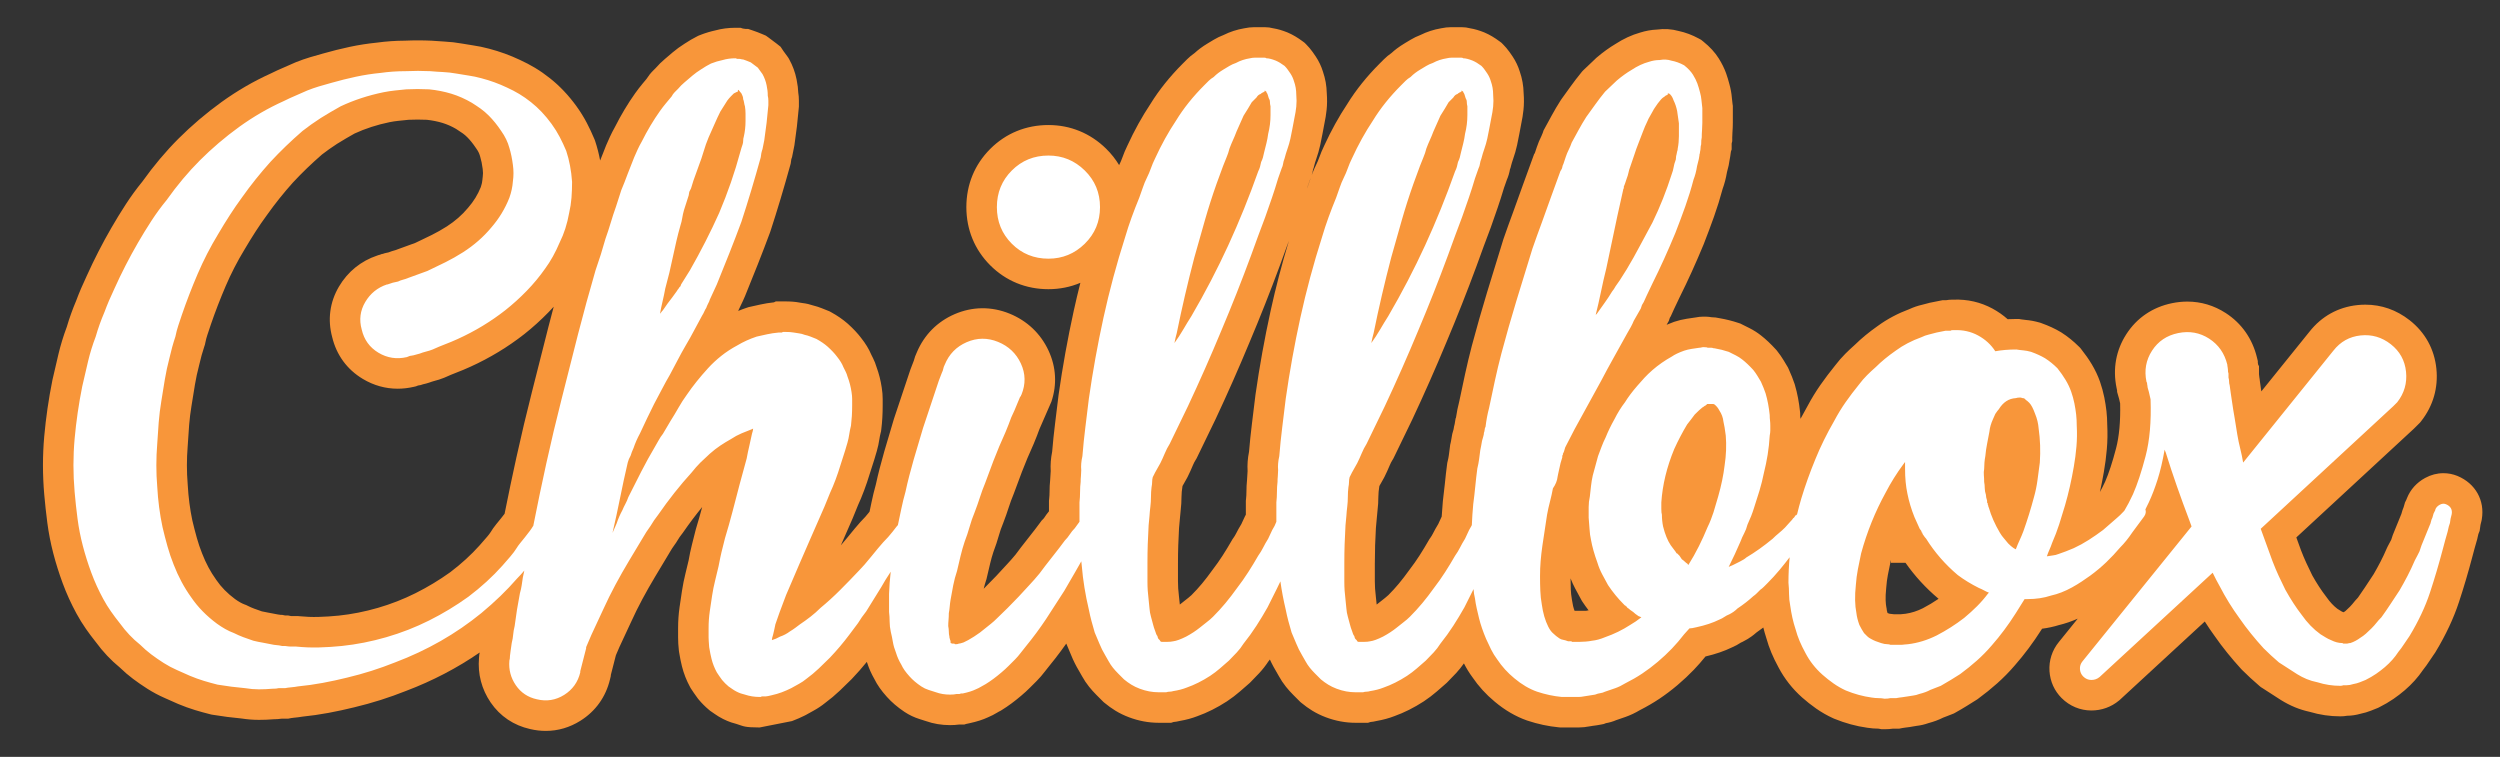 <svg xmlns="http://www.w3.org/2000/svg" width="2048" height="620" viewBox="0 0 2048 620"><rect x="0" y="0" width="2048" height="620" fill="#333333" stroke="none"/><g><path fill="#F8963A" d="M2013.297 389.96l-.429-.175c-3.585-1.421-7.346-2.143-11.178-2.143-5.235 0-10.308 1.322-15.035 3.909-6.908 3.763-12.047 9.477-14.86 16.523l-.564 1.413-1.058 2.115-1.084 3.794c-.784 1.853-1.396 3.68-1.843 5.513l-.017.039c-1.147 2.681-2.131 5.096-2.986 7.333-.714 1.853-1.479 3.733-2.293 5.624-1.449 3.386-2.373 5.878-2.972 7.996l-.069.236c-.878 1.532-1.851 3.373-3.057 5.786l-.622 1.343c-1.651 3.855-3.4 7.566-5.191 11.012-1.761 3.381-3.621 6.77-5.537 10.084-2.146 3.217-4.43 6.683-7.157 10.856-1.806 2.773-3.713 5.564-5.683 8.319-1.732 1.816-3.252 3.572-4.59 5.298-.351.448-.992 1.207-2.054 2.269-1.279 1.279-2.443 2.385-3.521 3.339-.26.23-.521.425-.799.592l-.872.523-1.022-.407-.317-.138-.06-.036c-1.086-.674-2.279-1.407-3.577-2.194-3.186-2.429-6.138-5.574-8.785-9.361l-.766-1.037c-3.597-4.618-7.319-10.332-11.068-16.988-1.739-3.494-3.381-6.926-4.896-10.241-1.502-3.271-2.957-6.73-4.327-10.286-1.363-3.799-2.63-7.293-3.852-10.62l96.271-89.029 5.136-5.109.936-1.195c9.721-12.418 14.002-27.267 12.381-42.943-1.657-16.017-9.243-29.735-21.944-39.678-10.786-8.437-22.988-12.714-36.267-12.714-2.132 0-4.31.115-6.472.343-15.776 1.661-29.35 9.188-39.266 21.776l-39.445 48.922-.271-1.803-.016-.104c-.298-1.922-.584-3.997-.851-6.17l-.309-2.513-.087-.261c-.08-1.057-.206-2.106-.379-3.145v-6.597l-.733-1.452c-.063-.509-.14-1.018-.227-1.526v-1.244l-.7-2.895c-3.734-15.451-12.588-28.066-25.621-36.491-9.621-6.21-20.192-9.359-31.42-9.359-4.151 0-8.406.445-12.64 1.321-15.82 3.271-28.719 12.027-37.296 25.312-8.505 13.161-11.286 28.402-8.043 44.076l.441 2.133v1.104l1.655 5.791c.233 1.117.51 2.344.834 3.7.351 14.63-.774 27.008-3.35 36.82-2.977 11.342-5.979 20.51-8.925 27.255-1.504 3.225-2.945 6.068-4.304 8.489 1.197-5.356 2.28-10.853 3.242-16.457 1.08-6.126 1.901-12.427 2.44-18.723.557-6.482.668-13.165.33-19.872-.023-3.802-.233-7.55-.634-11.214-.399-3.565-.994-7.337-1.777-11.276-.87-4.312-2.062-8.648-3.563-12.953-1.684-4.786-3.938-9.55-6.715-14.181-2.479-4.124-5.377-8.27-8.612-12.322l-.88-1.101-.997-.996c-4.473-4.462-9.283-8.346-14.3-11.543l-.581-.359c-4.629-2.776-9.843-5.188-15.941-7.374l-.793-.285-.812-.23c-3.754-1.067-7.433-1.759-11.023-2.067-1.214-.1-2.447-.254-3.666-.459l-2.057-.345h-2.085c-2.434 0-4.814.059-7.137.178-3.725-3.328-7.877-6.235-12.438-8.703-9.732-5.248-20.418-7.723-31.8-7.315h-.945c-1.923 0-3.707.174-5.358.48h-2.877l-10.642 2.128-.994.286c-1.718.494-3.466.947-5.182 1.343-3.465.798-6.853 1.958-10.094 3.453-9.641 3.587-18.376 8.224-25.99 13.797-7.188 5.05-13.512 10.251-18.812 15.471-2.729 2.407-5.354 4.868-7.809 7.324-2.937 2.937-5.711 6.12-8.253 9.468-4.406 5.438-8.466 10.805-12.068 15.952-3.847 5.494-7.466 11.414-10.761 17.598-1.979 3.445-3.872 6.895-5.675 10.336-.054-.602-.116-1.195-.188-1.775l-.016-.121c-.002-.015-.036-.348-.036-1.14v-1.259l-.126-1.252c-.799-7.908-2.227-15.406-4.245-22.287l-.272-.869c-1.233-3.699-2.799-7.629-4.787-12.014l-.597-1.318-.746-1.24c-.948-1.579-1.897-3.158-2.876-4.796-1.492-2.483-3.247-4.999-5.217-7.478l-.521-.657-.565-.621c-4.18-4.591-8.162-8.345-12.17-11.475-2.945-2.328-6.155-4.366-9.535-6.055l-7.363-3.682-1.7-.564c-5.034-1.672-10.167-2.953-15.254-3.808l-.037-.006c-2.118-.517-4.329-.791-6.616-.817-2.822-.482-5.187-.482-6.61-.482-2.184 0-4.324.221-6.398.66l-.518.075c-2.308.332-4.53.664-6.745.999-3.438.532-6.822 1.346-10.057 2.42l-.546.188c-2.135.764-4.104 1.538-5.933 2.332l1.771-3.1.874-2.622.762-1.269 2.896-6.373 4.604-9.667c6.59-13.193 13.101-27.557 19.356-42.697l.175-.433c2.881-7.36 5.717-14.951 8.438-22.585 2.641-7.435 4.992-15.015 6.997-22.551 1.533-4.172 2.725-8.751 3.552-13.653l1.429-5.71.64-3.843c.267-1.089.469-2.203.606-3.34.263-1.363.45-2.69.563-3.996l.614-1.828v-4.087l.011-.8.469-1.867v-3.093c0-1.311.055-2.666.169-4.114.207-2.729.312-5.383.312-7.886v-13.794l-.256-1.774c-.241-1.674-.421-3.287-.534-4.793l-.008-.101c-.286-3.597-.948-7.281-1.969-10.958-.812-3.182-1.738-6.24-2.751-9.096l-.034-.097c-1.396-3.886-3.383-7.91-5.954-12.04-3.122-4.975-7.283-9.516-12.721-13.882l-1.736-1.394-1.956-1.065c-5.327-2.903-10.85-4.974-16.438-6.166-5.661-1.599-11.702-1.993-17.92-1.153-4.559.201-9.109 1.017-13.565 2.432-6.952 1.943-13.834 5.123-20.476 9.462-4.888 2.91-9.902 6.532-14.914 10.775l-.791.669-.732.732c-1.269 1.268-2.569 2.504-3.815 3.627-1.887 1.692-3.835 3.542-5.789 5.498l-.887.886-.793.971c-3.234 3.959-6.229 7.864-8.904 11.607-2.359 3.304-4.8 6.688-7.314 10.147l-.874 1.285c-2.525 3.97-4.911 8.007-7.101 12.02l-6.802 12.469-.699 2.08c-.285.847-.644 1.704-1.066 2.55-1.487 2.974-2.747 6.005-3.748 9.011-.329.977-.656 1.955-.978 2.932l-.52 1.552c-.124.284-.244.567-.359.851l-.35.349-2.992 8.224c-.921 2.53-1.841 5.058-2.746 7.556l-1.171 3.218c-.896 2.459-1.79 4.916-2.68 7.372l-.104.292c-2.521 7.234-5.045 14.256-7.5 20.857-2.598 6.974-5.244 14.334-7.866 21.877l-.255.774c-4.239 13.61-8.574 27.72-13.254 43.139-4.389 14.471-8.585 29.198-12.472 43.773l-.036.136c-2.012 7.715-3.868 15.481-5.515 23.062-1.549 7.109-3.135 14.555-4.714 22.143-1.133 4.35-2.06 8.923-2.766 13.652l-.295.59-.766 4.592c-.396 1.396-.69 2.829-.883 4.296l-1.024 3.588-.198.984c-.415 2.071-.727 3.846-.951 5.42-.031.202-.102.593-.249 1.19l-.351 1.421-.182 1.452c-.316 2.52-.635 4.951-.932 7.219-.2 1.489-.511 3.082-.923 4.733l-.334 1.344-.185 1.372c-.667 4.965-1.268 10.2-1.786 15.559-.441 4.56-.973 9.189-1.579 13.762l-.107.952c-.382 4.072-.697 8.258-.942 12.5-.777 1.558-1.511 3.137-2.204 4.75-.163.384-.361.818-.591 1.299-1.712 2.8-3.232 5.525-4.517 8.095-.552 1.099-1.248 2.239-2.07 3.39l-.738 1.031-.629 1.101c-2.361 4.129-4.879 8.276-7.494 12.343-2.462 3.834-5.12 7.611-7.9 11.228l-.528.713c-2.794 3.911-5.644 7.618-8.455 10.997-2.715 3.257-5.594 6.409-8.562 9.377-.754.755-1.63 1.507-2.594 2.23-2.144 1.607-4.342 3.344-6.536 5.164l-.442.345c-.186-2.226-.432-4.595-.74-7.111-.259-2.057-.453-4.058-.582-6.029-.122-1.775-.182-3.648-.182-5.726v-14.88c0-5.277.076-10.246.228-14.808.142-4.464.358-9.227.645-14.169.325-2.765.58-5.559.761-8.37.123-2.008.315-4.06.578-6.15.444-3.596.669-7.291.669-10.983 0-1.451.071-2.851.211-4.172.287-1.615.49-3.17.612-4.688l3.646-6.483.583-1.101c1.532-3.073 2.99-6.279 4.347-9.562.583-1.416 1.307-2.818 2.151-4.167l.637-1.019.537-1.074c2.68-5.364 5.275-10.724 7.706-15.912 2.4-5.114 4.81-10.089 7.162-14.785l.282-.583c9.709-20.709 19.06-41.871 27.792-62.895 8.736-20.707 17.103-41.87 24.864-62.901l5.758-15.833 5.724-15.263.158-.437c1.842-5.217 3.722-10.609 5.594-16.05 1.795-5.23 3.537-10.691 5.184-16.243l2.279-6.458c1.242-2.835 2.118-5.772 2.615-8.767l.436-1.084.419-1.681c.438-1.755 1.015-3.655 1.711-5.628 1.27-3.59 2.354-7.381 3.238-11.328.729-3.287 1.365-6.473 1.889-9.447.473-2.668.985-5.384 1.524-8.076.812-3.711 1.432-7.55 1.846-11.468.444-4.295.485-8.861.121-13.587-.121-6.036-1.174-11.955-3.134-17.622-1.35-4.38-3.308-8.519-5.826-12.313l-.08-.119c-.745-1.108-1.574-2.303-2.491-3.601l-.115-.161c-1.601-2.227-3.371-4.316-5.264-6.208l-1.265-1.265-1.432-1.071c-4.189-3.137-8.218-5.517-12.312-7.276l-.624-.258c-4.008-1.595-7.635-2.651-11.081-3.21-2.337-.634-4.782-.962-7.284-.962h-8.4c-2.746 0-5.577.315-8.432.938-5.909 1.012-11.524 2.835-16.734 5.43-2.874 1.096-5.588 2.407-8.062 3.895-1.562.934-3.115 1.867-4.67 2.801l-.136.082c-2.356 1.41-4.553 2.878-6.462 4.317-1.493 1.117-2.979 2.351-4.437 3.686-2.262 1.564-4.333 3.283-6.185 5.134l-3.601 3.6c-10.501 10.501-19.389 21.601-26.421 32.997-6.936 10.445-13.255 21.853-18.787 33.917-1.643 3.326-3.109 6.806-4.37 10.371-.603 1.708-1.327 3.416-2.145 5.055-1.429 2.857-2.723 5.869-3.859 8.982.494-1.591.878-3.208 1.149-4.842l.437-1.087.417-1.677c.437-1.751 1.013-3.648 1.714-5.632 1.267-3.587 2.351-7.375 3.236-11.329.727-3.283 1.361-6.464 1.887-9.44.473-2.671.986-5.391 1.527-8.086.811-3.709 1.428-7.545 1.842-11.456.444-4.295.485-8.862.121-13.588-.12-6.04-1.173-11.958-3.134-17.624-1.347-4.372-3.302-8.507-5.819-12.303l-.089-.133c-.743-1.105-1.57-2.297-2.484-3.592l-.118-.165c-1.604-2.231-3.378-4.324-5.273-6.217l-1.26-1.259-1.425-1.067c-4.19-3.138-8.219-5.518-12.314-7.278l-.624-.258c-4.008-1.595-7.636-2.651-11.083-3.211-2.336-.634-4.781-.961-7.283-.961h-8.4c-2.743 0-5.572.315-8.424.937-5.913 1.013-11.531 2.835-16.742 5.432-2.873 1.095-5.586 2.406-8.065 3.896-1.501.897-2.994 1.795-4.488 2.692l-.311.187c-2.355 1.409-4.551 2.876-6.467 4.319-1.492 1.117-2.977 2.351-4.435 3.685-2.261 1.563-4.333 3.282-6.185 5.134l-3.6 3.6c-10.503 10.503-19.391 21.604-26.423 33-6.932 10.438-13.25 21.843-18.785 33.91-1.644 3.33-3.111 6.812-4.371 10.374-.603 1.708-1.328 3.417-2.143 5.05l-.368.771c-2.901-4.823-6.452-9.326-10.647-13.442-12.939-12.682-29.281-19.386-47.26-19.386-18.392 0-34.878 6.764-47.678 19.562-12.797 12.798-19.562 29.285-19.562 47.677 0 18.394 6.765 34.88 19.562 47.678 12.798 12.798 29.285 19.562 47.677 19.562 9.233 0 18.03-1.781 26.162-5.22-1.956 7.728-3.788 15.441-5.469 23.113-4.922 22.48-9.069 45.458-12.328 68.296l-.073.554c-.955 7.96-1.91 15.756-2.865 23.396-.939 7.518-1.739 15.237-2.378 22.972-1.107 5.494-1.505 10.837-1.188 15.926-.018.517-.053 1.047-.105 1.584-.188 1.857-.304 3.763-.345 5.685-.33 3.11-.497 6.377-.497 9.734 0 1.916-.111 3.909-.332 5.924l-.148 1.354v8.622c-1.464 1.759-2.798 3.581-3.985 5.445-.104.164-.309.438-.689.819l-1.384 1.385-1.152 1.583c-2.378 3.268-5.634 7.506-9.69 12.611-4.395 5.54-7.841 10.021-10.512 13.669-2.335 2.835-4.69 5.508-7.024 7.97-2.93 3.098-5.898 6.311-8.826 9.555-3.444 3.621-6.855 7.102-10.202 10.408.515-2.235 1.139-4.454 1.863-6.622l.379-1.134.269-1.164c.943-4.086 1.887-8.099 2.829-12.027.754-3.142 1.629-6.231 2.603-9.19 1.768-4.648 3.314-9.318 4.605-13.917.843-3.017 1.876-5.993 3.069-8.848l.269-.671c1.759-4.576 3.372-9.146 4.804-13.615 1.052-3.3 2.252-6.568 3.567-9.714l.269-.669c1.692-4.402 3.292-8.693 4.747-12.743 1.326-3.682 2.707-7.244 4.104-10.588l.271-.675c1.41-3.668 2.898-7.213 4.441-10.575 1.96-4.289 3.854-8.797 5.628-13.396l.402-1.121c.436-1.312.94-2.657 1.531-4.071.247-.597.515-1.213.802-1.844l9.019-20.691c4.667-13.912 3.892-28.239-2.302-41.667-6.468-14.011-17.524-24.533-31.991-30.436-14.793-6.022-30.466-5.866-45.063.463-14.163 6.149-24.811 16.903-30.844 31.135-1.118 2.358-1.955 4.665-2.53 6.977l-2.802 7.284-13.344 39.948-.32 1.034c-1.193 4.175-2.439 8.381-3.694 12.473-1.365 4.429-2.708 8.962-3.985 13.449-1.349 4.717-2.615 9.363-3.756 13.771-1.113 4.273-2.188 8.795-3.197 13.451-1.342 4.769-2.542 9.696-3.572 14.668-.526 2.545-1.052 5.064-1.579 7.559l-.771.992c-.999 1.246-1.928 2.361-2.747 3.296-.789.898-1.788 1.953-2.972 3.137l-.991 1.051c-2.817 3.163-6.295 7.316-10.628 12.69-2.29 2.838-4.061 4.926-5.415 6.455 2.396-5.444 4.798-10.936 7.167-16.384 1.758-3.882 3.436-7.86 4.983-11.815 1.301-3.32 2.658-6.537 4.035-9.562l.329-.755c1.818-4.37 3.483-8.812 4.964-13.245 1.338-4.03 2.658-8.152 3.924-12.255.651-1.968 1.305-4.013 2.009-6.288.679-2.214 1.359-4.517 2.06-6.953.941-3.299 1.664-6.67 2.156-10.093.19-1.351.503-2.896.93-4.595l.378-1.502.189-1.539c.376-3.055.666-6.238.865-9.524.187-3.226.282-6.7.282-10.328v-5.041c0-2.996-.259-6.131-.77-9.322-.852-5.797-2.29-11.479-4.28-16.913-.724-2.446-1.677-4.867-2.845-7.214l-.077-.153c-.468-.925-.931-1.854-1.394-2.783-1.874-4.501-4.616-9.008-8.347-13.722-2.871-3.777-6.378-7.517-10.709-11.421l-.315-.279c-3.936-3.43-8.5-6.571-13.566-9.336l-1.337-.73-1.416-.562c-1.56-.619-3.112-1.239-4.665-1.866l-.135-.054c-2.282-.906-4.607-1.653-6.935-2.229-2.937-1.004-5.889-1.679-8.803-2.013l-.135-.015c-.688-.075-1.472-.201-2.328-.374l-.128-.025c-3.295-.647-7.114-.948-12.015-.948h-7.341l-1.521.761c-3.885.414-7.565 1.003-11.001 1.764-2.858.64-5.717 1.273-8.576 1.906l-1.271.281-1.235.412c-2.456.818-4.86 1.713-7.208 2.681l.085-.256c.642-1.46 1.27-2.805 1.871-4.008 1.182-2.364 2.36-4.914 3.501-7.58l.172-.413c3.648-8.962 7.15-17.676 10.405-25.894 3.343-8.433 6.722-17.249 10.041-26.205l.321-.921c5.53-16.917 10.972-35.058 16.177-53.917l.423-1.536.507-3.548.62-1.86 1.929-9.643.114-.931c.277-2.25.577-4.502.902-6.764.331-2.35.67-4.873 1.009-7.57l1.635-16.272v-5.087c0-2.167-.179-4.353-.533-6.528-.065-1.623-.19-3.191-.375-4.685l-.018-.144c-.235-1.828-.557-3.771-.982-5.938l-.026-.133c-1.153-5.712-3.173-11.195-6.002-16.297l-.516-.93-.593-.883c-1.015-1.512-2.059-2.944-3.103-4.257l-.158-.196c-.007-.008-.171-.212-.511-.723l-2.184-3.286-3.089-2.454c-1.917-1.523-4.181-3.223-6.728-5.052l-2.226-1.598-2.519-1.078c-2.8-1.199-5.531-2.247-8.117-3.115l-3.874-1.302h-1.97c-.797-.143-1.603-.253-2.417-.333l-1.882-.627h-4.057c-5.82 0-11.388.725-16.57 2.156-2.015.435-4.019.951-5.953 1.532-2.267.678-4.587 1.489-6.897 2.41l-.978.39-.942.471c-3.378 1.688-6.926 3.761-10.552 6.164-3.427 2.163-6.628 4.496-9.525 6.943-2.1 1.774-4.272 3.623-6.52 5.553-2.696 2.267-5.209 4.742-7.486 7.37l-2.179 2.179c-2.009 2.01-3.783 4.247-5.299 6.677-1.136 1.361-2.268 2.723-3.398 4.081-1.962 2.348-3.968 4.952-6.013 7.814-6.017 8.486-11.581 17.781-16.544 27.637-1.48 2.626-2.825 5.242-4.01 7.807-1.04 2.258-2.097 4.637-3.143 7.07l-.442 1.103c-.788 2.104-1.57 4.096-2.295 5.847-.683 1.635-1.41 3.459-2.208 5.543-1.021-5.513-2.37-10.795-4.038-15.805l-.294-.884-.359-.859c-1.882-4.503-3.96-8.943-6.19-13.22-2.469-4.723-5.376-9.4-8.666-13.935-6.424-8.822-13.637-16.428-21.441-22.605-4.041-3.225-8.176-6.115-12.313-8.601-3.901-2.338-8.068-4.527-12.389-6.506-8.021-3.799-16.495-6.88-25.194-9.161-4.474-1.214-8.933-2.143-13.256-2.76-3.152-.45-6.296-.962-9.409-1.533-4.574-.827-9.229-1.355-13.888-1.574-3.119-.14-6.28-.355-9.396-.641l-1.113-.077c-7.271-.341-14.638-.351-21.917-.026-7.787.026-15.523.567-23.012 1.609-7.495.742-15.041 1.92-22.437 3.505-7.186 1.54-14.472 3.36-21.659 5.41-3.664 1-7.208 2.012-10.522 3.008-3.85 1.154-7.781 2.529-11.687 4.087l-1.094.467c-3.314 1.509-6.395 2.862-9.184 4.033-3.378 1.423-6.865 3.025-10.371 4.767-6.973 3.154-13.879 6.705-20.54 10.562-6.759 3.917-13.438 8.249-19.867 12.887-6.271 4.531-12.453 9.389-18.379 14.44-5.904 5.035-11.562 10.251-16.816 15.505-10.348 10.348-20.286 22.161-29.551 35.122-4.834 5.921-9.401 12.184-13.589 18.638-4.07 6.279-8.005 12.695-11.693 19.064-3.74 6.455-7.34 13.056-10.69 19.599-3.313 6.456-6.531 13.139-9.565 19.869-3.363 7.073-6.292 13.953-8.71 20.465-3.021 7.112-5.608 14.334-7.701 21.495-2.764 7.366-5.058 14.856-6.818 22.259-1.562 6.538-3.152 13.378-4.863 20.912l-.135.633c-3.051 15.253-5.28 30.605-6.625 45.622-1.408 15.64-1.41 31.739-.007 47.838.661 7.627 1.507 15.419 2.517 23.154 1.09 8.36 2.746 16.826 4.918 25.154 2.123 8.143 4.715 16.369 7.694 24.421 3.112 8.442 6.932 16.83 11.343 24.913 2.373 4.354 4.974 8.555 7.691 12.426 2.447 3.507 5.081 7.029 7.834 10.479 3.056 4.17 6.29 8.065 9.597 11.563 3.197 3.393 6.687 6.641 10.386 9.67 3.424 3.34 7.055 6.452 10.788 9.249 3.675 2.761 7.604 5.476 11.688 8.072 4.59 2.917 9.375 5.467 14.242 7.587 3.65 1.587 7.151 3.144 10.405 4.625l.759.331c4.555 1.895 9.125 3.546 13.612 4.917 4.091 1.244 8.294 2.406 12.492 3.455l.974.243.99.164c7.962 1.322 15.884 2.345 23.562 3.042 4.851.754 9.682 1.136 14.374 1.136 3.994 0 8.014-.164 11.968-.488 2.412-.036 4.545-.189 6.496-.471h5.394l2.449-.494c.437-.088 1.206-.214 2.462-.317 2.311-.197 4.54-.483 6.646-.853 7.059-.71 14.273-1.743 21.491-3.08 7.29-1.36 14.44-2.911 21.256-4.607 7.26-1.738 14.507-3.747 21.578-5.986 7.067-2.248 14.101-4.765 20.911-7.479 21.622-8.19 41.787-18.717 60.178-31.397l-.133 1.067-.153.455-.258 2.974c-1.129 13.034 2.171 25.628 9.564 36.448 7.706 11.246 18.882 18.767 32.331 21.761 4.271 1.005 8.574 1.515 12.794 1.515 10.047 0 19.597-2.796 28.396-8.317 12.396-7.788 20.768-19.479 24.209-33.812l.691-2.878v-.764l4.151-16.189 2.84-6.628c1.588-3.492 3.057-6.649 4.505-9.682 1.646-3.462 3.32-7.061 4.986-10.72 2.958-6.514 6.1-12.875 9.345-18.916 3.294-6.14 6.811-12.332 10.438-18.38.97-1.613 1.94-3.228 2.883-4.806l.363-.604c.847-1.41 1.695-2.821 2.525-4.208l5.759-9.599.425-.736c1.094-1.972 2.639-4.333 4.593-7.019l.647-.891.567-.943c.765-1.273 1.523-2.475 2.255-3.572.547-.821 1.249-1.769 2.086-2.816l.536-.67.488-.705c4.961-7.167 10.133-14.04 15.456-20.547-1.595 5.976-3.345 12.102-5.212 18.25l-3.212 12.723c-1.058 4.232-1.957 8.496-2.673 12.686-.858 3.7-1.734 7.343-2.607 10.835-1.146 4.585-2.108 9.387-2.857 14.271l-.036.236c-.312 2.175-.626 4.271-.92 6.217-.339 2.19-.678 4.46-1 6.743-.406 2.829-.713 5.695-.907 8.444-.207 2.813-.307 5.768-.307 9.03v7.44c0 3.337.214 6.938.635 10.702l.183 1.313c.763 4.597 1.529 8.396 2.329 11.568 1.467 5.867 3.694 11.564 6.62 16.936l.521.955.601.905c.649.978 1.297 1.953 1.954 2.931.868 1.305 1.911 2.769 3.187 4.473l.792 1.003c2.534 3.046 5.383 5.897 8.468 8.477l1.053.881 1.144.76c.749.497 1.556 1.061 2.463 1.708 2.143 1.524 4.45 2.911 6.921 4.154 2.328 1.162 4.477 2.069 6.57 2.772l.158.053c1.304.429 2.715.842 4.207 1.233 6.102 1.922 6.214 2.841 18.957 2.896l26.44-5.218.584-.217c3.282-1.231 6.653-2.703 10.017-4.375l1.33-.711c1.98-1.137 3.947-2.229 5.844-3.247l.094-.051c3.284-1.779 6.45-3.897 9.421-6.303 4.167-3.077 8.187-6.447 11.995-10.06 3.583-3.414 6.709-6.458 9.555-9.305l.459-.473c4.244-4.475 8.296-9.083 12.109-13.769l.377 1.003c1.403 4.381 3.343 8.736 5.78 12.979 2.355 4.83 5.729 9.643 10.272 14.655 3.929 4.403 8.742 8.521 14.369 12.279 3.908 2.594 8.094 4.591 12.487 5.949 1.907.586 3.593 1.124 5.144 1.642 6.161 2.189 12.792 3.3 19.714 3.3 2.709 0 5.179-.158 7.462-.479h4.276l1.44-.48 2.622-.556c6.126-1.313 11.22-2.944 15.532-4.975 2.591-1.095 5.035-2.35 7.277-3.739l.154-.096c.549-.346 1.102-.658 1.645-.928l1.029-.512.978-.604c5.221-3.224 10.597-7.191 15.984-11.796 2.466-2.068 4.914-4.313 7.278-6.678l1.958-1.96c1.16-1.161 2.252-2.256 3.282-3.281l.078-.077c2.432-2.442 4.734-5.107 6.844-7.92 1.212-1.616 2.471-3.207 3.741-4.726l.162-.196c3.102-3.788 6.184-7.751 9.164-11.782 1.452-1.966 2.903-3.981 4.346-6.036l.068.172c.761 1.916 1.538 3.76 2.308 5.482.479 1.083.99 2.299 1.562 3.713.885 2.222 1.896 4.468 3.006 6.68 1.06 2.135 2.228 4.259 3.569 6.49.777 1.293 1.568 2.678 2.378 4.166 1.655 3.024 3.593 5.933 5.749 8.63 1.837 2.302 3.916 4.617 6.182 6.884l5.611 5.612.883.734c2.838 2.359 5.829 4.511 8.907 6.403 3.457 2.122 7.25 3.961 11.252 5.459 7.91 2.97 16.034 4.475 24.145 4.475h10.327l1.843-.619c1.755-.16 3.502-.459 5.231-.894 5.189-.898 10.016-2.208 14.378-3.9 8.07-2.874 16.165-6.928 24.065-12.053l.261-.172c3.718-2.478 7.222-5.136 10.454-7.933 1.878-1.633 3.802-3.31 5.779-5.033l2.348-2.046.62-.622c2.489-2.497 4.871-4.969 7.083-7.348 2.78-2.99 5.319-6.231 7.562-9.649.41-.52.817-1.04 1.223-1.562.453.996.929 1.99 1.424 2.977 1.06 2.135 2.228 4.258 3.568 6.488.776 1.293 1.569 2.682 2.38 4.169 1.655 3.024 3.594 5.934 5.753 8.635 1.839 2.304 3.918 4.618 6.182 6.883l5.606 5.606.884.735c2.837 2.359 5.828 4.511 8.905 6.402 3.455 2.121 7.249 3.962 11.255 5.461 7.91 2.969 16.033 4.475 24.146 4.475h10.322l1.844-.619c1.756-.16 3.503-.458 5.232-.894 5.189-.898 10.018-2.208 14.381-3.9 8.069-2.874 16.163-6.928 24.064-12.053l.257-.169c3.718-2.478 7.223-5.135 10.461-7.938 2.062-1.794 4.182-3.641 6.364-5.544l1.76-1.533.618-.62c2.492-2.501 4.876-4.973 7.089-7.352 2.339-2.517 4.506-5.208 6.468-8.031 1.976 3.923 4.286 7.688 6.875 11.205 5.086 7.511 11.255 14.283 18.346 20.141 8.349 7.011 17.247 12.198 26.452 15.422l.375.128c8.473 2.817 17.106 4.662 25.661 5.482l1.19.114h15.116c2.891 0 5.876-.31 9.124-.945l.139-.027c.857-.173 1.642-.299 2.331-.374l.131-.015c2.11-.242 4.249-.578 6.539-1.028l2.334-.46 1.651-.666c2.898-.481 5.748-1.321 8.51-2.506 2.489-.837 5.025-1.71 7.583-2.61 4.02-1.423 7.962-3.285 11.735-5.541 5.689-2.896 11.022-5.995 15.872-9.227 5.061-3.375 10.103-7.179 15.021-11.335 4.826-4.093 9.338-8.325 13.409-12.578 3.269-3.414 6.457-7.053 9.511-10.85 8.21-1.912 15.313-4.347 21.626-7.411 2.713-1.155 5.225-2.511 7.477-4.035l.634-.254.917-.459c2.428-1.214 4.76-2.615 6.909-4.149 1.479-1.053 2.909-2.194 4.27-3.409 1.898-1.306 3.745-2.642 5.533-4.006.716 2.918 1.518 5.739 2.403 8.452 1.211 4.343 2.643 8.479 4.235 12.252 1.579 3.771 3.481 7.689 5.812 11.97 4.892 9.289 11.402 17.582 19.365 24.663 3.589 3.188 7.417 6.211 11.393 8.996 4.426 3.095 9.151 5.795 14.045 8.024l.892.386c8.854 3.624 17.904 6.097 26.907 7.352 3.151.498 6.246.751 9.205.751h.161l2.393.48h2.486c2.506 0 4.839-.158 7.051-.48h5.044l2.446-.493c.772-.156 1.545-.272 2.296-.346l.131-.013c2.329-.241 4.697-.596 7.039-1.055l.135-.026c.857-.173 1.641-.299 2.33-.374l.138-.016c3.052-.35 6.144-1.074 9.216-2.157 4.635-1.242 8.642-2.735 12.159-4.531.919-.362 1.778-.69 2.597-.997 1.39-.524 2.961-1.137 4.712-1.831l1.526-.605 1.435-.8c3.217-1.793 6.313-3.616 9.27-5.458 2.535-1.59 5.07-3.174 7.612-4.757l.811-.505.77-.564c5.426-3.984 10.638-8.191 15.491-12.506 5.124-4.554 10.008-9.527 14.518-14.784 7.818-8.901 15.189-18.792 21.912-29.402l.4-.641c4.851-.62 9.509-1.627 13.937-3.017 5.136-1.225 10.264-2.983 15.32-5.251l-15.413 19.059c-5.575 6.782-8.328 15.282-7.751 24.016.577 8.446 3.988 16.031 9.903 21.973 6.579 6.579 15.243 10.202 24.397 10.202 8.425 0 16.278-2.83 22.711-8.185l.49-.407 69.715-64.296c2.599 4.099 5.32 8.1 8.151 11.982 3.179 4.58 6.64 9.189 10.279 13.69 3.705 4.589 7.525 9.03 11.356 13.203l.737.77c2.208 2.208 4.477 4.386 6.708 6.44 2.299 2.124 4.719 4.275 7.193 6.394l1.421 1.217 1.586.991c2.479 1.549 4.698 2.98 6.839 4.413 2.624 1.747 5.328 3.49 8.045 5.189 3.705 2.315 7.613 4.328 11.645 5.994 3.777 1.556 7.857 2.816 12.145 3.754 8.096 2.423 16.491 3.65 24.976 3.65 1.902 0 3.761-.161 5.567-.481 3.573-.028 7.256-.581 10.976-1.646 2.981-.607 5.844-1.453 8.531-2.521l.117-.048c1.558-.628 3.115-1.25 4.68-1.871l1.015-.403.976-.489c4.172-2.096 8.051-4.364 11.61-6.799 3.278-2.26 6.396-4.653 9.285-7.127 5.879-5.042 10.897-10.633 14.938-16.637 1.915-2.389 3.732-4.919 5.398-7.515 1.284-1.992 2.588-3.913 3.874-5.71l.562-.785.499-.824c8.31-13.729 14.757-27.49 19.161-40.895 3.971-12.074 7.667-24.592 10.987-37.205l.08-.314c.579-2.323 1.148-4.457 1.704-6.394l.371-1.3c.509-1.787 1.02-3.578 1.534-5.368l.287-.998.203-1.019c.369-1.852.618-2.743.701-3.021l1.023-2.549.725-5.068.893-3.567.165-.992c2.554-15.353-5.225-29.216-19.814-35.317zm-1604.969-173.88c4.729-4.138 9.146-8.646 13.132-13.406 8.157-9.425 14.586-20.035 19.11-31.539l.28-.748c.741-2.076 1.391-4.168 1.949-6.27-.234 1.579-.533 3.157-.894 4.72l-.25 1.221c-1.178 6.578-3.006 12.374-5.432 17.229l-.659 1.429c-2.751 6.497-5.814 12.054-9.104 16.516l-.354.492c-3.69 5.27-7.921 10.372-12.563 15.15-4.811 4.946-9.891 9.541-15.024 13.597-10.217 8.01-21.588 14.885-33.812 20.441-3.051 1.389-6.022 2.633-8.875 3.716-3.617 1.38-7.334 2.928-11.061 4.605-.377.135-.926.307-1.689.498-2.533.633-4.972 1.387-7.268 2.245-.967.208-1.941.452-2.941.736l-3.944.657-2.591 1.037c-.193.017-.378.025-.555.025-.704 0-1.542-.112-2.894-.922-1.27-.762-1.763-1.323-2.183-3.141l-.29-1.135c-.444-1.581-.283-2.049.334-3.094.761-1.288 1.519-2.111 2.572-2.714l5.146-1.716 6.062-1.347 2.242-1.121c2.041-.543 4.141-1.243 6.383-2.128l16.832-6.12 1.275-.636c2.315-1.154 4.634-2.277 6.838-3.31 2.574-1.199 5.212-2.476 8.037-3.888 2.928-1.459 5.773-2.978 8.433-4.498 2.511-1.432 5.228-3.062 8.076-4.844l.263-.167c5.496-3.533 10.683-7.426 15.419-11.57zm-253.433 309.866c-2.482-1.082-4.964-2.407-7.368-3.936-2.985-1.898-5.838-3.868-8.507-5.873-2.229-1.67-4.394-3.55-6.432-5.589l-.987-.986-1.09-.871c-2.272-1.815-4.389-3.758-6.314-5.801-1.984-2.1-3.953-4.49-5.852-7.106l-.741-.971c-2.19-2.728-4.273-5.505-6.232-8.312-1.678-2.391-3.276-4.973-4.757-7.692-3.255-5.964-6.056-12.11-8.337-18.299-2.417-6.533-4.508-13.164-6.216-19.717-1.648-6.315-2.899-12.708-3.72-19.002-.917-7.025-1.685-14.092-2.285-21.016-1.149-13.184-1.151-26.314-.005-39.039 1.177-13.135 3.125-26.58 5.791-39.969 1.642-7.226 3.169-13.789 4.671-20.079 1.343-5.646 3.117-11.375 5.275-17.028l.385-1.008.296-1.038c1.624-5.682 3.689-11.461 6.14-17.18l.485-1.217c1.96-5.33 4.405-11.075 7.264-17.074l.229-.495c2.718-6.037 5.599-12.028 8.576-17.828 2.968-5.797 6.15-11.631 9.462-17.347 3.274-5.655 6.767-11.35 10.376-16.918 3.321-5.118 6.956-10.081 10.804-14.753l.566-.688.517-.727c1.309-1.842 2.632-3.653 3.968-5.434-1.203 1.979-2.397 3.977-3.58 5.987-6.92 11.427-13.078 23.402-18.308 35.602-5.024 11.728-9.609 23.616-13.628 35.335l-2.947 8.839c-1.123 3.369-2.087 6.912-2.872 10.553-.935 2.874-1.789 5.707-2.533 8.403-.873 3.131-1.672 6.311-2.379 9.461-1.724 6.589-3.136 13.161-4.2 19.542-.953 5.721-1.93 11.74-2.902 17.895-1.059 6.375-1.865 12.926-2.396 19.477-.51 6.294-.912 12.141-1.228 17.862-1.028 12.911-1.027 25.843.003 38.444.716 12.622 2.333 24.93 4.807 36.585l.114.51c1.331 5.679 2.796 11.368 4.354 16.903 1.658 5.897 3.624 11.707 5.844 17.271 4.542 11.704 10.321 22.489 17.185 32.067 5.933 8.668 13.332 16.625 22.046 23.718-1.101-.483-2.216-.971-3.342-1.461zm268.23-151.654c-3.361 15.268-6.64 30.914-9.764 46.585-.869 1.17-1.766 2.319-2.695 3.451-1.505 1.842-2.931 3.597-4.25 5.251-1.956 2.447-3.309 4.355-4.363 6.177-.846 1.299-1.827 2.596-2.898 3.833-2.042 2.35-4.155 4.779-6.342 7.282-6.823 7.628-14.878 14.985-23.947 21.873-9.051 6.487-18.635 12.272-28.499 17.201-9.805 4.901-20.169 8.947-30.817 12.028-10.666 3.091-21.452 5.224-32.061 6.341-5.727.575-11.389.938-16.858 1.08-5.007.14-10.215-.066-15.535-.603l-1.25-.126h-5.499l-2.383-.48h-2.417l-2.4-.48h-1.094c-.733-.12-1.454-.218-2.166-.292-2.719-.575-5.425-1.087-8.065-1.526-1.924-.321-3.706-.675-5.31-1.055-2.224-.751-4.355-1.508-6.352-2.257-1.741-.652-3.504-1.425-5.241-2.296l-1.199-.602-1.256-.47c-1.294-.483-2.474-1.029-3.507-1.623l-.091-.052c-1.437-.817-2.899-1.755-4.348-2.789-6.271-4.664-11.374-9.861-15.171-15.449l-.394-.562c-4.487-6.229-8.312-13.392-11.369-21.289l-.103-.262c-1.585-3.963-2.993-8.122-4.188-12.37-1.337-4.752-2.596-9.632-3.743-14.51-1.936-9.187-3.201-18.962-3.76-29.059l-.048-.694c-.842-10.105-.84-20.517.004-30.943l.045-.654c.294-5.381.672-10.898 1.155-16.864.422-5.2 1.062-10.392 1.901-15.431l.034-.209c.955-6.041 1.912-11.947 2.846-17.551.836-5.018 1.964-10.23 3.353-15.492l.237-.976c.539-2.434 1.155-4.9 1.849-7.39.653-2.365 1.413-4.851 2.258-7.387l.493-1.481.306-1.53c.432-2.164.97-4.218 1.601-6.109l2.85-8.551c3.609-10.514 7.731-21.195 12.25-31.745 4.334-10.11 9.447-20.043 15.198-29.526l.178-.298c2.964-5.045 6.011-9.997 9.06-14.723 2.918-4.528 6.019-9.031 9.216-13.384l.239-.332c6.419-9.047 13.526-17.937 21.127-26.425 3.729-4.012 7.627-7.981 11.572-11.783 3.879-3.73 8.002-7.498 12.263-11.207 3.693-2.875 7.855-5.819 12.383-8.756 2.244-1.399 4.666-2.866 7.186-4.352 2.183-1.285 4.516-2.621 7.11-4.072 8.811-4.069 18.432-7.193 28.614-9.291 2.41-.479 4.774-.843 6.972-1.076 2.816-.292 5.703-.59 8.662-.889 4.827-.231 9.84-.23 14.949.001 4.529.492 8.846 1.358 12.815 2.567 3.746 1.146 7.497 2.8 11.155 4.916 2.042 1.289 3.938 2.557 5.577 3.724 1.148.825 2.378 1.889 3.606 3.112 2.359 2.364 4.708 5.291 6.981 8.697l.434.63c1.465 2.057 2.423 3.976 2.928 5.867l.25.87c.85 2.775 1.516 6.048 1.98 9.726l.052.39c.306 2.157.307 4.25 0 6.398l-.123.863-.062.87c-.152 2.123-.6 4.244-1.365 6.472-2.485 6.196-5.865 11.707-10.325 16.836l-.333.392c-2.359 2.829-4.991 5.519-7.823 7.997-2.856 2.499-6.02 4.874-9.405 7.061-2.226 1.391-4.311 2.642-6.223 3.732-1.862 1.065-3.861 2.13-5.971 3.182-2.401 1.201-4.693 2.311-6.867 3.323-2.199 1.031-4.444 2.111-6.689 3.22l-14.524 5.281-.779.298c-.668.269-1.003.368-.999.368l-.102.025c-1.874.471-3.734 1.078-5.563 1.813l-3.178.706-1.695.565h-.487l-3.855 1.288c-13.336 4.454-24.183 13.237-31.362 25.393-7.541 12.76-9.467 27.088-5.583 41.473 3.534 14.669 12.183 26.487 25.043 34.205 8.901 5.341 18.53 8.048 28.619 8.048 4.33 0 8.752-.514 13.141-1.525l1.878-.434 1.681-.672 2.088-.348 1.905-.624c1.735-.362 3.535-.854 5.356-1.468l1.294-.475c.389-.155 1.065-.394 2.08-.646 3.078-.77 5.871-1.666 8.54-2.738l1.016-.435c3.022-1.373 6.015-2.626 8.853-3.708 3.811-1.446 7.783-3.108 11.793-4.934 15.827-7.193 30.617-16.144 44.035-26.664 6.909-5.459 13.619-11.524 19.955-18.038 1.427-1.469 2.827-2.961 4.198-4.474-1.486 5.553-2.937 11.088-4.35 16.592-4.395 17.093-8.925 34.972-13.466 53.144-4.487 17.632-8.746 35.567-12.652 53.309zm125.878-247.198l-4.508 12.503-1.683 5.378-2.196 4.392-.781 4.685c-.477 1.464-.962 2.998-1.461 4.626-.592 1.915-1.177 3.747-1.762 5.51l-.299.967c-.94 3.269-1.657 6.514-2.12 9.569-.109.703-.259 1.339-.46 1.945l-.31 1.002c-1.38 4.826-2.619 9.605-3.684 14.216-.971 4.21-1.962 8.667-2.945 13.248l-2.765 12.443-3.478 13.414-.163.894c-.561 3.064-1.199 6.113-1.886 9.014-.903 3.782-1.725 7.708-2.442 11.667l-14.264 78.705 11.91-11.916-.207.409c-1.938 3.876-3.935 7.953-5.944 12.137-1.868 3.897-3.751 7.896-5.603 11.896-2.55 4.812-4.649 9.575-6.25 14.185l-1.47 3.432-.727 2.18-1.44 2.879-1.887 5.662-.263 1.125c-2.279 9.757-4.435 19.711-6.409 29.583-1.83 9.149-3.874 18.582-6.075 28.034l21.564 7.16c-.653 1.091-1.307 2.179-1.961 3.267l-.391.65c-.95 1.589-1.9 3.171-2.865 4.775-4.047 6.75-7.959 13.64-11.622 20.465-3.764 7.007-7.404 14.374-10.809 21.873-1.541 3.385-3.097 6.73-4.606 9.903-1.602 3.354-3.238 6.871-5.002 10.754l-6.559 15.29v2.937l-4.8 18.721v.082c-.349.54-.81.91-1.487 1.335-1.056.663-1.528.663-1.81.663-.374 0-.852-.067-1.383-.195l-.514-.117c-1.345-.293-1.544-.585-1.963-1.196-.664-.971-.977-1.762-1.039-2.753.301-1.688.487-3.449.561-5.303l1.056-7.687c.796-3.416 1.315-6.694 1.542-9.696.026-.324.13-1.258.54-2.907l.308-1.236 2.038-14.268 2.115-11.846c.748-2.774 1.333-5.527 1.741-8.204.298-1.916.595-3.897.887-5.944l22.103-103.155-.962 1.147c3.187-14.06 6.585-28.184 10.135-42.114l.028-.111c4.519-18.082 9.026-35.873 13.399-52.883 4.354-16.955 9.082-34.222 14.056-51.33l4.167-12.501.326-1.053c.619-2.17 1.194-4.115 1.778-6.002.608-1.981 1.217-4.035 1.831-6.158 1.634-4.62 3.139-9.24 4.485-13.777 1.126-3.815 2.432-7.803 3.881-11.854l.277-.776.226-.792c.486-1.707 1.043-3.44 1.672-5.197.78-2.193 1.511-4.424 2.18-6.651.837-1.988 1.644-3.989 2.415-5.992.815-2.129 1.721-4.504 2.696-7.109.876-2.334 1.651-4.309 2.333-5.942.901-2.177 1.821-4.508 2.737-6.937.801-1.855 1.604-3.657 2.38-5.341.663-1.435 1.459-2.968 2.367-4.555l.66-1.232c.917-1.835 1.859-3.643 2.824-5.418-.602 1.777-1.258 3.591-1.963 5.426zm124.093 204.812c0 2.666-.067 5.166-.194 7.367-.104 1.717-.246 3.402-.422 5.028-.658 2.808-1.173 5.521-1.529 8.042-.162 1.128-.41 2.278-.722 3.372-.603 2.096-1.197 4.114-1.776 6.001-.592 1.914-1.176 3.745-1.762 5.508l-.167.521c-1.185 3.845-2.421 7.708-3.659 11.438-1.049 3.141-2.241 6.329-3.544 9.483-1.684 3.719-3.333 7.633-4.907 11.652-1.256 3.212-2.616 6.432-4.041 9.57l-.164.367c-3.074 7.069-6.204 14.212-9.297 21.217-2.987 6.754-6.014 13.707-8.995 20.664l-8.535 19.914c-1.849 4.079-3.464 8.088-4.793 11.888-1.012 2.878-2.1 5.779-3.208 8.558-.904 2.248-1.721 4.579-2.439 6.967-.255.854-.573 1.76-.946 2.693l-.845 2.116-.448 2.233c-.288 1.434-.576 2.788-.858 4.077-.208.924-.415 1.812-.619 2.659-1.288 4.107-1.892 7.674-1.892 11.143v9.986l-.197-.736c-.432-1.715-.897-4.032-1.384-6.898-.171-1.674-.258-3.189-.258-4.512v-7.44c0-2.001.058-3.807.178-5.442.114-1.626.292-3.282.537-4.987.299-2.121.605-4.172.922-6.221.319-2.106.646-4.295.973-6.565.513-3.317 1.16-6.547 1.923-9.601 1.003-4.014 2.008-8.201 2.987-12.443l.303-1.527c.519-3.129 1.189-6.342 1.991-9.551l2.729-10.919c2.29-7.568 4.418-15.113 6.326-22.431l5.729-21.96 6.007-22.026.193-1.067c.555-3.062 1.187-6.081 1.889-9.021.749-3.166 1.444-6.3 2.069-9.333 1.172-3.899 1.723-7.298 1.723-10.584v-40.462l-36.006 18.015c-2.417.924-5.062 1.99-8.062 3.249-4.167 1.756-8.256 3.929-12.168 6.465-1.739.983-3.474 2.011-5.192 3.076.771-1.172 1.574-2.333 2.405-3.475l.435-.617c4.118-6.036 9.198-12.374 15.135-18.882 2.292-2.523 4.953-5.001 7.904-7.361 2.779-2.222 5.933-4.28 9.372-6.118l1.083-.613c2.91-1.747 6.185-3.268 9.751-4.531 2.441-.541 4.875-1.081 7.267-1.616 1.576-.349 3.396-.634 5.422-.849h7.077l.37-.185c1.318.239 2.617.44 3.886.604l1.417.563 2.198.443c.043.009.201.045.483.155 1.079.436 2.157.867 3.237 1.298 1.321.784 2.455 1.578 3.385 2.371 2.498 2.269 3.731 3.751 4.25 4.441l.456.589c.943 1.182 1.383 1.891 1.53 2.146l.329.876.569 1.144c.56 1.128 1.121 2.255 1.686 3.378l.189.746.533 1.39c.919 2.396 1.578 4.94 1.956 7.567l.073.477c.136.83.151 1.31.151 1.477v5.039zm129.633 7.345c-1.354 3.485-2.786 6.881-4.241 10.065-1.917 4.178-3.775 8.591-5.524 13.122-1.671 4.015-3.312 8.252-4.88 12.608-1.302 3.621-2.73 7.458-4.247 11.408-1.815 4.373-3.472 8.896-4.916 13.425-1.101 3.438-2.355 7-3.729 10.589-1.919 4.634-3.58 9.444-4.931 14.276-.917 3.265-2.043 6.64-3.347 10.031l-.376 1.048c-1.495 4.473-2.826 9.131-3.96 13.854-.891 3.717-1.782 7.498-2.673 11.343-1.437 4.454-2.624 9.023-3.529 13.574-.858 4.283-1.635 8.514-2.301 12.528-.301 1.792-.551 3.602-.745 5.376v-5.599c.186-5.185.588-10.445 1.197-15.642l3.346-28.572.754-.848 1.38-6.446c.961-4.488 1.924-9.057 2.883-13.698.837-4.041 1.818-8.037 2.916-11.876l.231-.81.177-.822c.908-4.234 1.873-8.319 2.878-12.179 1.045-4.041 2.201-8.277 3.441-12.616 1.188-4.17 2.428-8.357 3.697-12.475 1.304-4.252 2.591-8.589 3.826-12.896l12.61-37.83 1.854-4.82c1.019-2.221 1.806-4.443 2.353-6.641l.211-.518c1.055-2.592 2.312-3.894 4.79-4.969 1.171-.508 2.192-.755 3.121-.755.933 0 1.976.24 3.169.726 2.799 1.142 4.28 2.522 5.463 5.084.502 1.089.777 1.992.685 3.095l-6.027 14.467c-1.091 2.224-2.087 4.42-2.944 6.49-.957 2.289-1.834 4.607-2.612 6.903zm68.417-157.439c-3.642 3.57-7.309 5.094-12.259 5.094-5.19 0-8.875-1.471-12.322-4.918-3.447-3.447-4.917-7.132-4.917-12.322 0-5.19 1.471-8.875 4.917-12.322 3.447-3.447 7.132-4.918 12.322-4.918 4.951 0 8.618 1.523 12.251 5.085 3.543 3.476 4.988 6.997 4.988 12.154s-1.444 8.679-4.98 12.147zm83.189 22.364l-.12.441c-5.458 20.858-10.346 41.838-14.531 62.375-.729 2.655-1.425 5.66-2.12 9.145l-22.296 111.81 8.336-11.468-2.865 5.729-.665 2.648c-.771 3.07-1.184 6.213-1.229 9.353l-.012.061-.168.854-.108.863c-.448 3.562-.675 7.276-.675 11.038 0 1.65-.098 3.288-.284 4.799-.387 3.072-.679 6.188-.864 9.196-.133 2.068-.33 4.164-.584 6.229l-.097.785-.047.791c-.334 5.633-.587 11.111-.75 16.25-.17 5.132-.253 10.507-.253 16.43v14.88c0 3.238.098 6.232.293 9.081.129 1.959.304 3.968.518 5.974-2.297-10.124-3.863-20.074-4.657-29.61l-.069-.71c-.139-1.232-.267-2.47-.388-3.711l-2.043-20.933.667-.916v-22.702c.319-3.331.48-6.659.48-9.913 0-1.841.096-3.538.285-5.045l.195-1.552v-1.563c0-.795.036-1.527.109-2.237l.012-.113c.239-2.427.359-4.866.359-7.249v-1.144l-.104-1.139c-.035-.383-.063-1.5.425-3.619l.414-1.795.146-1.836c.602-7.55 1.371-15.089 2.286-22.404.955-7.632 1.909-15.419 2.862-23.368 3.079-21.533 6.993-43.196 11.632-64.387 4.622-21.102 10.394-42.551 17.156-63.751l.168-.549c1.438-4.894 3.049-9.8 4.789-14.585 1.797-4.942 3.77-10.023 5.861-15.102l.289-.735c1.057-2.814 2.13-5.855 3.191-9.04.583-1.749 1.257-3.392 2.017-4.911 1.744-3.498 3.28-7.119 4.558-10.743.619-1.751 1.342-3.458 2.149-5.072l.379-.793c4.306-9.425 9.165-18.292 14.457-26.381l-.482 1.737c-.326 1.297-.705 2.451-1.137 3.458-1.105 2.58-2.216 5.357-3.303 8.254l-5.346 14.578-.086.237c-3.66 10.303-7.052 20.902-10.08 31.5-2.891 10.114-5.781 20.309-8.67 30.58zm86.521 50.623c-4.92 22.472-9.067 45.45-12.326 68.295l-.073.555c-.955 7.961-1.909 15.758-2.864 23.396-.94 7.525-1.74 15.245-2.379 22.972-1.107 5.495-1.505 10.839-1.187 15.929-.017.51-.05 1.016-.096 1.483-.194 1.885-.312 3.821-.354 5.777-.33 3.107-.497 6.376-.497 9.739 0 1.916-.111 3.91-.332 5.926l-.147 1.354v11.403l-.697 1.292c-.828 1.646-1.605 3.313-2.334 5.01-.166.389-.366.828-.598 1.313-1.711 2.799-3.231 5.523-4.515 8.091-.551 1.098-1.248 2.239-2.072 3.392l-.736 1.03-.629 1.1c-2.357 4.121-4.875 8.269-7.495 12.342-2.462 3.834-5.121 7.612-7.902 11.23l-.526.709c-2.794 3.913-5.646 7.621-8.456 10.998-2.717 3.258-5.596 6.412-8.559 9.375-.769.769-1.621 1.501-2.596 2.233-2.146 1.608-4.344 3.345-6.537 5.164l-.442.345c-.186-2.236-.432-4.607-.741-7.117-.258-2.043-.452-4.045-.582-6.023-.122-1.77-.181-3.643-.181-5.726v-14.88c0-5.364.074-10.195.227-14.805.143-4.491.36-9.255.646-14.17.324-2.756.579-5.551.76-8.366.125-2.021.317-4.072.581-6.166.443-3.597.667-7.289.667-10.974 0-1.452.071-2.853.212-4.174.287-1.615.489-3.17.611-4.688l3.646-6.48.586-1.106c1.53-3.07 2.986-6.274 4.341-9.554.584-1.419 1.309-2.824 2.155-4.174l.634-1.014.535-1.07c2.661-5.323 5.258-10.684 7.71-15.918 2.403-5.12 4.812-10.096 7.163-14.788l.282-.581c9.705-20.699 19.055-41.859 27.791-62.893 8.736-20.708 17.103-41.872 24.866-62.901l5.761-15.843 1.699-4.532c-5.81 19.162-10.85 38.451-15.02 57.49zm29.975-100.944l2.277-6.453c.216-.494.422-.99.615-1.49l-.002.008c-.82 2.458-1.639 4.786-2.435 6.922l-.565 1.383.11-.37zm44.78 50.319l-.12.443c-5.456 20.848-10.344 41.83-14.531 62.377-.727 2.646-1.423 5.649-2.119 9.138l-22.318 111.809 8.409-11.564-2.911 5.822-.665 2.641c-.773 3.072-1.188 6.22-1.233 9.366l-.011.055-.17.859-.108.87c-.448 3.562-.675 7.275-.675 11.035 0 1.651-.099 3.286-.286 4.805-.387 3.086-.679 6.201-.862 9.19-.133 2.06-.329 4.157-.585 6.235l-.097.784-.046.789c-.336 5.663-.588 11.142-.75 16.247-.171 5.145-.254 10.52-.254 16.43v14.88c0 3.231.098 6.227.294 9.075.128 1.952.302 3.961.518 5.974-1.422-6.271-2.572-12.525-3.424-18.626l-4.992-35.759 1.926-4.493v-19.7c.318-3.331.479-6.658.479-9.911 0-1.844.096-3.538.284-5.036l.196-1.556v-1.568c0-.8.035-1.533.118-2.337.239-2.426.361-4.869.361-7.263v-1.144l-.104-1.139c-.035-.383-.063-1.5.425-3.619l.414-1.795.146-1.836c.602-7.541 1.37-15.079 2.286-22.407.954-7.631 1.908-15.416 2.861-23.363 3.081-21.543 6.994-43.205 11.632-64.389 4.62-21.095 10.394-42.544 17.157-63.752l.168-.55c1.435-4.883 3.046-9.791 4.788-14.583 1.799-4.946 3.771-10.026 5.861-15.1l.29-.737c1.057-2.814 2.13-5.855 3.191-9.04.584-1.75 1.258-3.395 2.015-4.909 1.744-3.498 3.28-7.12 4.558-10.743.62-1.752 1.343-3.458 2.149-5.07l.382-.798c4.303-9.42 9.162-18.288 14.457-26.383l-.482 1.735c-.327 1.3-.706 2.457-1.139 3.464-1.104 2.577-2.214 5.353-3.303 8.251l-5.347 14.581-.087.239c-3.662 10.312-7.054 20.91-10.079 31.5-2.887 10.112-5.777 20.306-8.667 30.576zm185.009 295.934l-1.183.237h-9.566c-.912-2.352-1.605-5.239-2.066-8.617l-.18-1.127c-.429-2.34-.701-4.883-.813-7.611-.124-2.896-.194-5.921-.212-9.204 1.087 2.816 2.339 5.568 3.735 8.212 1.681 3.205 3.397 6.38 5.101 9.437l.484.87.552.828c1.57 2.355 3.216 4.657 4.93 6.898l-.782.077zm14.413-380.926c-.798 2.529-1.749 5.318-2.904 8.516-1.131 2.893-1.999 5.849-2.566 8.728-.011.051-.045.197-.147.453l-1.514 4.408-3.147 3.149v8.085l-4.205 18.921-.022.102c-1.556 7.138-3.068 14.304-4.626 21.913-1.347 6.586-2.832 13.625-4.415 20.924-1.657 6.635-3.159 13.242-4.459 19.612-1.208 5.88-2.583 11.915-4.087 17.937l-21.862 87.549 15.446-15.451c-2.891 5.273-5.729 10.445-8.517 15.515l-.453.864c-1.117 2.233-2.281 4.487-3.531 6.841-1.405 2.631-2.806 5.344-4.161 8.063l-1.211 2.43-.432 1.717-3.384 3.393v8.104l-.647 2.159-2.118 9.529-.714 3.541-2.812 4.019-.981 5.368c-.541 2.959-1.212 5.979-1.999 8.99-1.121 4.304-2.065 8.559-2.807 12.645l-.147.905c-.649 4.521-1.258 8.556-1.855 12.298-.652 4.051-1.303 8.359-1.983 13.136-.717 4.982-1.262 9.799-1.614 14.277-.372 4.617-.561 9.409-.561 14.244 0 4.681.086 8.958.262 13.022.196 4.801.695 9.493 1.485 13.956 1.324 9.339 3.812 17.763 7.368 24.991-.673-1.003-1.287-2.058-1.836-3.154-1.259-2.517-2.434-4.999-3.492-7.381-2.006-4.773-3.502-9.117-4.467-12.993-.566-2.247-1.139-4.68-1.765-7.507-.464-2.074-.808-4.007-1.021-5.744l-.19-1.546-.381-1.512c-.244-.97-.403-2.035-.475-3.167l-2.676-42.718 1.108-2.593.192-4.574c.219-5.225.56-10.376 1.016-15.32.656-4.995 1.233-10.05 1.716-15.034.416-4.297.889-8.485 1.408-12.47.685-2.936 1.225-5.86 1.616-8.769.267-2.033.539-4.121.812-6.27.333-1.503.606-2.974.814-4.391l.021-.145c.038-.268.121-.807.294-1.719l.668-2.335.751-2.946.212-.424.211-1.264.269-1.074v-.538l.759-1.522.511-4.349c.495-4.229 1.237-8.203 2.202-11.814l.325-1.369c1.592-7.658 3.19-15.169 4.754-22.344 1.501-6.911 3.19-13.98 5.023-21.014 3.737-14.009 7.771-28.166 11.988-42.071 4.598-15.15 8.859-29.023 13.024-42.397 2.458-7.063 4.934-13.944 7.364-20.469 2.562-6.892 5.188-14.19 7.804-21.698.864-2.385 1.732-4.77 2.602-7.158l1.188-3.263c.642-1.769 1.284-3.539 1.929-5.309l3.887-3.882v-5.827l.96-2.876v-.016l.613-1.832.062-.188c.294-.896.596-1.793.897-2.689l.035-.106c.254-.765.602-1.59 1.031-2.451 1.089-2.177 2.065-4.412 2.916-6.671l4.827-8.852.251-.457-.437 1.359zm42.999 365.206l-1.358-.664v-5.378h1.358v6.042zm12.602-162.479l-1.264 1.264-1.183 1.579c-.908 1.215-1.817 2.43-2.767 3.689-.741.99-1.686 2.203-2.888 3.709l-1.043 1.307-.859 1.434c-2.21 3.686-4.309 7.428-6.219 11.085-1.96 3.738-3.864 7.638-5.66 11.591l-.344.793c-7.091 17.162-11.263 34.51-12.399 51.563l-.056.83v6.112c0 2.874.171 5.368.535 7.648.058 1.505.162 2.994.311 4.452.238 2.405.604 4.842 1.088 7.242l.25 1.108c2.321 9.305 5.497 16.893 9.711 23.198l.105.158v10.393h-5.733c-1.261-1.574-2.468-3.205-3.616-4.884-1.332-2.408-2.675-4.902-4.025-7.476-.839-1.589-1.492-3.178-1.996-4.858l-.46-1.387c-2.045-5.607-3.439-10.484-4.147-14.497l-.224-1.117c-.338-1.51-.544-3.054-.634-4.777-.163-3.004-.393-6.093-.683-9.2v-7.443c0-1.067.117-2.109.357-3.183l.303-1.354.151-1.379c.313-2.86.634-5.724.96-8.644.195-1.781.488-3.591.872-5.385l3.852-14.123 2.474-6.597c.649-1.73 1.427-3.507 2.313-5.28l.463-.928.386-.963c1.501-3.752 3.445-7.76 5.78-11.913l.569-1.072c1.834-3.668 3.884-6.984 6.094-9.856l.793-1.03.682-1.107c1.847-3 4.43-6.422 7.679-10.168l.076-.089c1.719-2.001 3.464-3.964 5.153-5.8 1.327-1.436 2.938-2.984 4.788-4.602.792-.685 1.604-1.352 2.438-2.004-.624.61-1.284 1.261-1.983 1.961zm204.563 176.36c-4.746 2.354-9.392 3.839-14.161 4.525-1.453.069-2.913.213-4.363.432h-4.89c-1.247-.221-2.518-.365-3.812-.434-.692-.211-1.234-.401-1.647-.562l-.086-.158c-.459-1.45-.573-2.239-.6-2.482l-.122-1.107-.219-1.093c-.532-2.655-.987-7.492-.135-15.462l.081-.906c.242-3.44.677-6.801 1.295-10.013.694-3.624 1.476-7.472 2.386-11.741l.14-.502v2.3h11.936c7.557 10.774 16.516 20.556 26.708 29.151l.378.318c-4.114 2.817-8.429 5.406-12.889 7.734zm42.204-178.076c-1.142 1.398-2.328 3.039-3.687 5.087l-.85 1.28-.687 1.373c-.646 1.295-1.258 2.665-1.816 4.071l-.162.368-.33.695c-2.551 5.605-4.187 11.241-4.87 16.772-.596 3.237-1.15 6.139-1.682 8.807-.744 3.688-1.319 7.562-1.716 11.534-.373 2.119-.658 4.354-.85 6.668-.152 1.785-.252 3.538-.299 5.233-.404 3.105-.461 6.278-.165 9.466.09 1.021.136 2.108.136 3.236v2.431l.469 2.387.012.224c0 3.348.425 6.727 1.266 10.083.178 1.342.434 2.703.768 4.095.081.852.204 1.692.366 2.517v2.283l1.616 3.31c.228.762.488 1.521.783 2.276 2.512 8.239 6.263 16.603 11.163 24.886l.029.049c-6.924-6.308-12.906-13.447-17.817-21.271l-.015-3.477-2.958-2.889-3.537-10.623h-2.278c-1.387-3.88-2.469-7.755-3.226-11.558l-.059-.286c-.916-4.34-1.381-9.386-1.381-14.996v-66.114l-42.678 42.678c-1.386 1.386-2.614 2.884-3.673 4.476l-.193.261c-6.139 8.304-11.635 17.085-16.341 26.107-9.482 17.262-16.963 35.81-22.234 55.135l-.327 1.346c-1.049 4.902-1.948 9.314-2.743 13.465-.963 4.999-1.647 10.202-2.036 15.473-1.144 10.989-.924 20.535.673 29.131.597 4.558 1.786 9.245 3.624 14.287l.124.34c-1.011-1.952-1.866-3.762-2.562-5.425-.84-1.988-1.604-4.237-2.27-6.686l-.406-1.342c-1.42-4.259-2.52-9.193-3.265-14.666l-.256-1.519c-.315-1.583-.476-3.085-.476-4.466 0-3.444-.16-6.973-.478-10.507.034-5.791.325-11.618.866-17.338l2.16-22.857 1.542-1.403 1.8-7.455c.965-3.997 2.021-7.952 3.143-11.759 2.936-9.696 6.529-19.72 10.682-29.796l.05-.123c3.705-9.129 8.368-18.591 13.858-28.123l.431-.78c2.39-4.512 4.995-8.791 7.748-12.724 3.001-4.289 6.433-8.813 10.2-13.449l.589-.754c1.213-1.616 2.533-3.141 3.926-4.533 1.853-1.854 3.864-3.729 5.977-5.576l.631-.551.593-.594c3.428-3.428 7.796-7.007 12.982-10.64l.492-.353c4.103-3.023 9.065-5.595 14.753-7.642l1.392-.5 1.322-.661c.153-.077.283-.125.445-.162 2.238-.517 4.495-1.093 6.722-1.717l3.81-.762h1.363c1.793 0 3.557-.177 5.27-.522 2.172.004 3.92.426 5.631 1.349 2.225 1.204 3.839 2.657 5.08 4.571l8.45 13.038c-1.651 1.772-3.193 3.712-4.614 5.811zm201.633 103.112c-.435-1.295-.902-2.58-1.389-3.819l-.1-.25c-.064-.16-.2-.51-.381-1.058l-.379-1.071c-3.415-8.986-6.73-18.066-9.861-27.003-3.082-8.777-6.054-17.769-8.831-26.725l-.622-2.006-.312-.617c-.458-1.254-.964-2.369-1.445-3.354l-8.858-18.109c.066-4.231.021-8.585-.135-13.058l-.093-2.664-.652-2.584c-.664-2.631-.989-4.131-1.145-4.927l-.204-1.042-.63-2.204-.14-.88v-4.173l-1.289-2.577c-.013-1.79.516-3.037 1.37-4.359 1.139-1.764 2.34-2.84 5.424-3.478.912-.189 1.758-.285 2.512-.285 1.553 0 2.8.396 4.29 1.358 1.661 1.074 2.906 2.317 3.761 4.871.062.438.131.875.209 1.309.055 1.314.179 2.783.441 4.356v4.381l.574 1.754c.131 1.789.395 3.551.79 5.273.265 2.054.547 4.045.84 5.938.305 2.024.619 4.12.925 6.241.677 4.758 1.451 9.579 2.295 14.284.745 4.204 1.429 8.458 2.032 12.645l.081.521c.737 4.447 1.682 8.987 2.809 13.495.782 3.128 1.455 6.357 2 9.6l7.405 44.059-1.292-3.842zm4.833 12.472l1.728-2.144 2.829 7.941c1.475 4.138 2.955 8.217 4.397 12.117l-8.954-17.914zm33.757-41.868l73.332-90.952.224-.282c1.785-2.28 3.169-2.808 5.252-3.028.431-.045.847-.068 1.237-.068 1.443 0 3.104.254 5.454 2.091 2.025 1.586 2.76 2.909 3.022 5.446.252 2.436-.117 4.176-1.346 6.047l-1.678 1.678-85.497 79.068z"/><path fill="#fff" d="M2003.653 413.025c-1.605-.637-3.285-.479-5.04.48-1.763.96-2.963 2.242-3.601 3.84v.48l-1.439 2.879-.96 3.36c-.646 1.282-1.043 2.4-1.2 3.36-.165.96-.562 2.085-1.2 3.359-.96 2.243-1.845 4.402-2.64 6.48-.803 2.085-1.68 4.245-2.641 6.48-.96 2.242-1.604 3.922-1.92 5.039-.322 1.125-.645 2.086-.96 2.881-.322.803-.802 1.762-1.439 2.88-.646 1.125-1.44 2.64-2.4 4.56-1.92 4.485-3.922 8.723-6 12.721-2.085 4.004-4.245 7.92-6.479 11.76-2.565 3.84-5.04 7.604-7.44 11.279-2.399 3.684-4.883 7.283-7.438 10.801-1.605 1.604-2.963 3.119-4.08 4.56-1.125 1.44-2.482 2.962-4.08 4.56-1.605 1.605-3.12 3.045-4.561 4.32-1.439 1.283-2.962 2.4-4.56 3.36-2.565 1.92-5.28 3.36-8.16 4.319-.645 0-1.2.083-1.68.24-.48.165-1.043.24-1.681.24h-2.398c-.322-.314-.646-.48-.96-.48-2.88 0-5.925-.795-9.12-2.399-1.605-.638-3.045-1.357-4.32-2.16-1.282-.795-2.723-1.68-4.32-2.64-5.76-4.155-10.882-9.436-15.358-15.84-4.485-5.76-8.963-12.638-13.44-20.641-1.92-3.84-3.765-7.68-5.52-11.52-1.763-3.84-3.442-7.838-5.04-12-1.605-4.478-3.203-8.881-4.8-13.2-1.605-4.32-3.203-8.715-4.801-13.2l108.479-100.32 3.36-3.359c5.76-7.357 8.159-15.676 7.199-24.96-.96-9.278-5.122-16.8-12.479-22.56-7.364-5.76-15.6-8.16-24.719-7.2-9.12.96-16.561 5.123-22.32 12.48l-73.919 91.68c-.646-3.84-1.44-7.68-2.4-11.52s-1.763-7.68-2.399-11.52c-.646-4.479-1.365-8.955-2.16-13.44-.803-4.478-1.522-8.955-2.16-13.44-.322-2.234-.646-4.395-.96-6.479-.322-2.077-.646-4.396-.96-6.96-.322-.961-.48-1.995-.48-3.12 0-1.118-.165-2.16-.479-3.12v-3.36c-.322-.638-.48-1.755-.48-3.36 0-.637-.082-1.275-.239-1.92-.165-.637-.24-1.275-.24-1.92-2.242-9.277-7.199-16.395-14.879-21.36-7.681-4.958-16.163-6.48-25.44-4.56-9.285 1.92-16.402 6.72-21.36 14.4-4.964 7.68-6.479 16.163-4.559 25.439l.48.961c0 .645.074 1.282.239 1.92.158.645.24 1.282.24 1.92l.96 3.359c.314 1.605.794 3.684 1.439 6.24.637 18.24-.721 33.766-4.079 46.561-3.36 12.803-6.803 23.205-10.32 31.199-2.472 5.321-4.826 9.803-7.069 13.486l-.845.914c-1.763 1.92-3.6 3.683-5.52 5.28-1.921 1.604-3.766 3.202-5.521 4.8-1.763 1.605-3.6 3.203-5.52 4.8-3.841 2.88-7.763 5.603-11.761 8.16-4.005 2.565-8.085 4.8-12.239 6.72-2.243.961-4.402 1.846-6.479 2.641-2.085.803-4.08 1.521-6 2.16-1.604.645-3.202 1.042-4.8 1.199-1.605.165-3.203.405-4.8.721.637-1.92 1.357-3.758 2.159-5.521.796-1.755 1.516-3.601 2.16-5.521 2.235-5.114 4.155-10.154 5.761-15.119 1.597-4.958 3.194-10.155 4.8-15.6 2.88-9.916 5.278-20.476 7.199-31.681.96-5.438 1.68-10.958 2.159-16.56.48-5.596.556-11.28.24-17.041 0-3.194-.165-6.239-.479-9.119-.323-2.881-.803-5.918-1.44-9.12-.645-3.195-1.522-6.397-2.64-9.601-1.124-3.194-2.64-6.396-4.56-9.6-1.92-3.195-4.162-6.397-6.72-9.6-3.202-3.195-6.562-5.917-10.08-8.16-3.202-1.92-7.042-3.675-11.52-5.28-2.243-.637-4.32-1.035-6.24-1.2-1.92-.158-3.84-.398-5.76-.72-6.405 0-12.165.48-17.28 1.44-3.524-5.438-8.241-9.757-14.159-12.96-5.925-3.195-12.405-4.635-19.44-4.32h-1.439c-.646 0-1.043.083-1.2.24-.165.165-.405.24-.72.24h-3.84l-7.2 1.44c-2.242.645-4.402 1.2-6.48 1.68-2.085.48-4.08 1.2-6 2.16-8.001 2.88-15.044 6.562-21.119 11.04-6.404 4.485-11.842 8.962-16.319 13.44-2.565 2.243-4.965 4.485-7.2 6.72-2.242 2.242-4.32 4.643-6.24 7.199-4.162 5.123-7.92 10.08-11.279 14.881-3.36 4.8-6.48 9.922-9.359 15.359-6.083 10.561-11.205 20.963-15.36 31.2-4.484 10.883-8.325 21.601-11.52 32.16-1.269 4.303-2.43 8.654-3.491 13.051-.293.267-.57.552-.824.869h-.479c-.646 1.282-1.283 2.085-1.921 2.4-.322.645-1.125 1.604-2.399 2.88-.646.645-1.365 1.439-2.16 2.4-.803.959-1.522 1.762-2.16 2.399-1.604 1.604-3.285 3.12-5.04 4.56-1.763 1.44-3.442 2.963-5.04 4.561-7.365 6.082-14.563 11.205-21.599 15.359-.96.961-2.723 2.086-5.28 3.36l-5.76 2.88c-.646.322-1.2.562-1.68.721-.48.164-1.043.404-1.681.72 3.518-7.035 6.721-13.92 9.601-20.64.96-2.559 1.995-4.875 3.12-6.961 1.117-2.077 1.994-4.395 2.64-6.959 2.235-4.801 3.997-9.277 5.28-13.44 1.597-4.8 3.119-9.601 4.559-14.399 1.44-4.801 2.64-9.601 3.6-14.4 1.275-5.115 2.318-10.155 3.12-15.12.795-4.958 1.357-10.155 1.681-15.601.314-1.598.479-3.037.479-4.319v-3.841c0-1.597-.082-3.037-.24-4.319-.165-1.274-.239-2.715-.239-4.32-.646-6.397-1.763-12.315-3.36-17.76-.96-2.88-2.242-6.075-3.84-9.601-.96-1.597-1.92-3.194-2.879-4.799-.96-1.598-2.085-3.195-3.36-4.8-3.202-3.517-6.24-6.397-9.12-8.64-1.604-1.275-3.359-2.4-5.28-3.36l-5.76-2.88c-3.84-1.275-7.68-2.235-11.52-2.88-.646 0-1.125-.075-1.44-.24-.322-.157-.803-.24-1.439-.24h-2.879c-.323-.315-1.44-.48-3.36-.48-.646 0-1.2.083-1.68.24-.48.165-1.043.24-1.681.24-2.242.322-4.402.645-6.479.96-2.085.322-4.08.802-6 1.44-4.484 1.605-7.845 3.203-10.079 4.8-5.76 3.203-11.04 6.885-15.84 11.04-2.565 2.243-4.801 4.403-6.721 6.48-1.92 2.085-3.84 4.245-5.76 6.48-4.162 4.8-7.522 9.285-10.08 13.44-3.202 4.162-6.082 8.805-8.64 13.92-2.88 5.123-5.28 10.08-7.2 14.88-1.282 2.565-2.4 5.122-3.359 7.681-.96 2.564-1.92 5.122-2.88 7.68l-4.319 15.84c-.646 2.88-1.125 5.76-1.44 8.64-.322 2.88-.645 5.761-.96 8.64-.645 2.881-.96 5.761-.96 8.641v8.64c.315 3.202.555 6.323.72 9.36.158 3.045.556 6 1.2 8.88.96 5.444 2.715 11.685 5.28 18.72.96 3.203 2.234 6.322 3.84 9.36 1.597 3.045 3.194 6 4.799 8.88 3.84 5.76 8.16 11.04 12.96 15.84l.96.96h.48v.48h.479c.315.322.556.645.721.96.157.322.555.645 1.199.96.638.646 1.92 1.604 3.84 2.88.961.96 2.4 2.085 4.32 3.359.638.323 1.035.48 1.2.48.157 0 .555.165 1.2.48-1.605 1.282-3.12 2.399-4.561 3.359-1.439.961-2.962 1.92-4.56 2.881-6.405 4.162-13.282 7.521-20.64 10.08-3.84 1.604-7.364 2.564-10.56 2.879-1.604.322-3.36.562-5.28.721-1.92.164-3.683.24-5.279.24h-6.239v-.48h-2.88c-1.605-.638-2.963-1.035-4.08-1.2-1.125-.157-2.16-.555-3.12-1.2-.96-.637-1.845-1.274-2.64-1.92-.803-.637-1.522-1.275-2.16-1.92-1.605-1.275-3.045-3.195-4.32-5.76-2.564-5.115-4.32-11.197-5.28-18.24-.645-3.518-1.042-7.199-1.199-11.04-.165-3.84-.24-7.837-.24-12 0-4.155.157-8.235.479-12.239.315-3.998.795-8.235 1.44-12.721.638-4.478 1.274-8.715 1.92-12.72.638-3.997 1.275-8.235 1.92-12.72.638-3.518 1.44-7.117 2.4-10.801.96-3.675 1.755-7.274 2.399-10.8 2.235-3.194 3.518-6.397 3.84-9.6l.48-2.4 1.92-8.64 1.44-4.801v-1.439l.479-.48v-.959c.638-.961 1.275-2.715 1.92-5.28 1.275-2.558 2.558-5.04 3.84-7.44 1.275-2.4 2.558-4.875 3.84-7.439 3.518-6.398 7.118-12.961 10.801-19.68 3.675-6.721 7.274-13.275 10.8-19.681 3.517-6.72 7.116-13.357 10.799-19.92 3.675-6.555 7.275-13.035 10.8-19.44.96-1.598 1.92-3.277 2.88-5.04.96-1.755 1.756-3.435 2.4-5.04l5.76-10.08.96-2.88 1.44-2.4 2.399-5.28 4.801-10.08c6.397-12.795 12.637-26.557 18.72-41.28 2.88-7.357 5.594-14.64 8.159-21.84 2.558-7.2 4.8-14.475 6.72-21.84 1.275-3.195 2.235-6.877 2.88-11.04l1.44-5.76.479-2.88c0-.638.075-1.118.24-1.44.157-.315.24-.795.24-1.44.314-1.275.479-2.4.479-3.36s.158-1.92.48-2.88c0-2.558.157-4.478.479-5.76 0-1.92.075-3.915.24-6 .157-2.078.24-4.08.24-6v-12c-.322-2.235-.562-4.395-.72-6.48-.165-2.077-.562-4.237-1.2-6.48-.646-2.557-1.365-4.958-2.16-7.2-.803-2.235-2.003-4.635-3.6-7.2-1.605-2.558-4.006-5.115-7.2-7.68-3.524-1.92-7.042-3.195-10.56-3.84-2.88-.96-6.082-1.117-9.6-.48-2.88 0-5.76.48-8.64 1.44-4.801 1.283-9.601 3.525-14.4 6.72-3.84 2.243-7.845 5.123-12 8.64-1.605 1.605-3.202 3.12-4.8 4.56-1.605 1.44-3.203 2.962-4.8 4.56-2.88 3.525-5.52 6.96-7.92 10.32-2.399 3.36-4.882 6.802-7.439 10.32-2.242 3.525-4.32 7.042-6.24 10.56-1.92 3.525-3.84 7.042-5.76 10.56-.646 1.92-1.44 3.84-2.4 5.76s-1.763 3.84-2.399 5.76c-.323.96-.646 1.92-.96 2.88-.323.96-.646 1.92-.96 2.88-.646 1.283-.96 2.243-.96 2.88l-.48 1.44c-.322.322-.479.645-.479.96l-.48.48c-1.282 3.525-2.565 7.042-3.84 10.56-1.282 3.525-2.565 7.042-3.84 10.56-2.565 7.365-5.123 14.482-7.681 21.36-2.564 6.885-5.122 14.002-7.68 21.36-4.485 14.4-8.879 28.725-13.199 42.96-4.319 14.243-8.399 28.56-12.24 42.96-1.92 7.365-3.682 14.723-5.279 22.081-1.605 7.365-3.203 14.879-4.8 22.56-1.283 4.8-2.243 9.923-2.881 15.36l-.479.959-.48 2.881c-.322.645-.479 1.439-.479 2.4l-.48 1.92-.96 3.359c-.322 1.605-.562 2.963-.72 4.08-.165 1.125-.405 2.325-.72 3.6-.322 2.565-.646 5.041-.96 7.44-.323 2.399-.803 4.882-1.44 7.44-.645 4.8-1.2 9.682-1.68 14.64-.48 4.965-1.043 9.84-1.68 14.64-.539 5.746-.91 11.434-1.146 17.075l-.293.685-1.92 3.36c-.646 1.282-1.2 2.482-1.681 3.601-.479 1.125-1.042 2.324-1.68 3.6-1.605 2.564-2.963 4.965-4.08 7.2-1.125 2.242-2.482 4.485-4.08 6.72-2.564 4.484-5.28 8.963-8.159 13.439-2.88 4.485-5.925 8.806-9.12 12.961-3.202 4.484-6.404 8.64-9.6 12.479-3.202 3.841-6.562 7.522-10.08 11.04-1.604 1.605-3.36 3.12-5.28 4.561-1.92 1.439-3.84 2.962-5.76 4.56-3.202 2.565-6.885 4.965-11.04 7.2-4.484 2.242-8.002 3.525-10.56 3.84-1.283.322-3.044.48-5.279.48h-4.319l-.96-.48c0-.314-.322-.795-.96-1.439-.645-.315-1.125-1.275-1.439-2.881-.646-.637-1.283-2.077-1.92-4.32-.646-1.597-1.2-3.359-1.681-5.279-.479-1.92-1.042-3.998-1.68-6.24-.646-2.234-1.043-4.478-1.2-6.72-.165-2.235-.405-4.636-.72-7.2-.322-2.558-.562-5.04-.72-7.439-.165-2.4-.24-4.875-.24-7.44v-14.88c0-5.438.075-10.635.24-15.6.157-4.958.397-10.156.72-15.601.314-2.558.555-5.115.72-7.681.157-2.557.397-5.114.72-7.68.315-2.557.48-5.197.48-7.92 0-2.715.157-5.354.479-7.92.315-1.598.48-3.037.48-4.32 0-1.274.157-2.557.48-3.84l1.92-3.84 4.319-7.68c1.275-2.558 2.476-5.197 3.601-7.92 1.117-2.715 2.475-5.355 4.08-7.92 2.556-5.115 5.039-10.238 7.438-15.36 2.4-5.114 4.875-10.237 7.44-15.36 9.6-20.475 18.72-41.115 27.359-61.919 8.641-20.475 16.801-41.115 24.479-61.92l5.76-15.84c.96-2.558 1.92-5.115 2.88-7.68.96-2.558 1.92-5.115 2.88-7.68 1.92-5.438 3.758-10.717 5.521-15.84 1.755-5.115 3.435-10.395 5.04-15.84l2.88-8.16c.638-1.275 1.035-2.558 1.2-3.84.157-1.275.555-2.715 1.2-4.32.637-2.558 1.439-5.198 2.399-7.92.96-2.715 1.755-5.52 2.4-8.4.638-2.88 1.2-5.678 1.68-8.4.48-2.715 1.035-5.677 1.68-8.88.638-2.88 1.118-5.835 1.44-8.88.314-3.038.314-6.315 0-9.84 0-3.84-.646-7.515-1.92-11.04-.646-2.235-1.605-4.32-2.88-6.24-.646-.96-1.365-1.995-2.16-3.12-.803-1.117-1.68-2.16-2.64-3.12-2.565-1.92-4.966-3.36-7.2-4.32-3.203-1.275-5.761-1.92-7.681-1.92-.322-.315-.802-.48-1.439-.48h-8.399c-1.125 0-2.325.165-3.6.48-4.162.645-8.002 1.92-11.52 3.84-1.92.645-3.683 1.44-5.279 2.4-1.605.96-3.203 1.92-4.801 2.88-1.604.96-3.045 1.92-4.319 2.88-1.283.96-2.565 2.085-3.84 3.36-1.605.96-2.963 2.003-4.08 3.12l-3.601 3.6c-9.285 9.285-16.965 18.885-23.04 28.8-6.403 9.6-12.164 20.002-17.278 31.2-1.283 2.565-2.4 5.205-3.36 7.92-.96 2.723-2.085 5.363-3.36 7.92-1.282 2.565-2.399 5.28-3.359 8.16s-1.92 5.603-2.88 8.16c-2.243 5.445-4.32 10.8-6.24 16.08-1.92 5.28-3.683 10.643-5.28 16.08-7.042 22.08-12.96 44.085-17.76 66-4.8 21.923-8.804 44.085-11.999 66.479-.96 8.003-1.92 15.841-2.88 23.521-.96 7.681-1.763 15.525-2.4 23.521-.96 4.162-1.282 8.002-.96 11.52 0 1.605-.082 3.203-.24 4.801-.165 1.604-.239 3.201-.239 4.799-.323 2.565-.48 5.28-.48 8.16 0 2.881-.165 5.76-.479 8.641v15.84l-1.439 3.359-1.92 3.36c-.645 1.282-1.199 2.482-1.68 3.601-.48 1.125-1.043 2.324-1.68 3.6-1.605 2.564-2.963 4.965-4.08 7.2-1.125 2.242-2.482 4.485-4.08 6.72-2.564 4.484-5.281 8.963-8.16 13.439-2.88 4.485-5.925 8.806-9.12 12.961-3.203 4.484-6.405 8.64-9.6 12.479-3.203 3.841-6.562 7.522-10.08 11.04-1.605 1.605-3.36 3.12-5.28 4.561-1.92 1.439-3.84 2.962-5.76 4.56-3.202 2.565-6.884 4.965-11.04 7.2-4.485 2.242-8.002 3.525-10.56 3.84-1.282.322-3.045.48-5.28.48h-4.32l-.96-.48c0-.314-.323-.795-.96-1.439-.645-.315-1.125-1.275-1.44-2.881-.645-.637-1.282-2.077-1.92-4.32-.645-1.597-1.2-3.359-1.68-5.279-.479-1.92-1.042-3.998-1.68-6.24-.645-2.234-1.042-4.478-1.2-6.72-.165-2.235-.405-4.636-.72-7.2-.323-2.558-.562-5.04-.72-7.439-.165-2.4-.24-4.875-.24-7.44v-14.88c0-5.438.075-10.635.24-15.6.158-4.958.397-10.156.72-15.601.315-2.558.555-5.115.72-7.681.158-2.557.397-5.114.72-7.68.315-2.557.48-5.197.48-7.92 0-2.715.157-5.354.48-7.92.315-1.598.48-3.037.48-4.32 0-1.274.158-2.557.48-3.84l1.919-3.84 4.32-7.68c1.275-2.558 2.475-5.197 3.6-7.92 1.118-2.715 2.475-5.355 4.08-7.92 2.558-5.115 5.04-10.238 7.44-15.36 2.4-5.114 4.875-10.237 7.44-15.36 9.6-20.475 18.72-41.115 27.36-61.919 8.639-20.475 16.799-41.115 24.48-61.92l5.76-15.84c.959-2.558 1.92-5.115 2.879-7.68.961-2.558 1.92-5.115 2.881-7.68 1.92-5.438 3.758-10.717 5.52-15.84 1.756-5.115 3.436-10.395 5.041-15.84l2.879-8.16c.639-1.275 1.035-2.558 1.201-3.84.156-1.275.555-2.715 1.199-4.32.637-2.558 1.439-5.198 2.4-7.92.959-2.715 1.754-5.52 2.399-8.4.637-2.88 1.199-5.678 1.68-8.4.48-2.715 1.035-5.677 1.68-8.88.637-2.88 1.117-5.835 1.439-8.88.314-3.038.314-6.315 0-9.84 0-3.84-.645-7.515-1.92-11.04-.645-2.235-1.605-4.32-2.879-6.24-.646-.96-1.364-1.995-2.159-3.12-.803-1.117-1.68-2.16-2.641-3.12-2.564-1.92-4.965-3.36-7.199-4.32-3.203-1.275-5.762-1.92-7.682-1.92-.322-.315-.801-.48-1.439-.48h-8.399c-1.125 0-2.324.165-3.599.48-4.163.645-8.002 1.92-11.52 3.84-1.92.645-3.683 1.44-5.28 2.4-1.605.96-3.202 1.92-4.8 2.88-1.605.96-3.045 1.92-4.32 2.88-1.283.96-2.565 2.085-3.84 3.36-1.605.96-2.962 2.003-4.08 3.12l-3.6 3.6c-9.285 9.285-16.965 18.885-23.04 28.8-6.405 9.6-12.165 20.002-17.28 31.2-1.282 2.565-2.399 5.205-3.359 7.92-.96 2.723-2.085 5.363-3.36 7.92-1.283 2.565-2.4 5.28-3.36 8.16s-1.92 5.603-2.88 8.16c-2.243 5.445-4.32 10.8-6.24 16.08-1.92 5.28-3.683 10.643-5.28 16.08-7.042 22.08-12.959 44.085-17.759 66-4.8 21.923-8.805 44.085-12 66.479-.96 8.003-1.92 15.841-2.88 23.521-.96 7.681-1.762 15.525-2.4 23.521-.96 4.162-1.282 8.002-.96 11.52 0 1.605-.083 3.203-.24 4.801-.165 1.604-.24 3.201-.24 4.799-.322 2.565-.48 5.28-.48 8.16 0 2.881-.165 5.76-.48 8.641v15.846l-3.835 5.273c-1.605 1.605-2.962 3.285-4.08 5.041-1.125 1.762-2.482 3.441-4.08 5.039-2.565 3.525-6 8.003-10.32 13.44-4.32 5.445-7.763 9.923-10.32 13.44-2.88 3.524-5.76 6.803-8.64 9.84-2.88 3.045-5.76 6.165-8.64 9.359-6.083 6.405-12 12.322-17.76 17.76-1.604 1.605-3.202 3.046-4.8 4.32-1.605 1.283-3.202 2.565-4.8 3.84-2.565 2.243-5.603 4.485-9.12 6.721-3.525 2.242-6.405 3.84-8.64 4.8-1.92.646-3.202.96-3.84.96-.645.322-1.439.48-2.399.48h-.48c-.323 0-.48-.075-.48-.24 0-.158-.165-.24-.48-.24h-.96c-.645 0-1.042-.075-1.2-.24-.165-.157-.405-.24-.72-.24v-.958c0-.639-.165-1.275-.48-1.92 0-.315-.083-.639-.24-.961-.165-.314-.24-.795-.24-1.439-.323-1.275-.48-2.641-.48-4.08s-.165-2.955-.48-4.561c0-1.598.075-3.277.24-5.039.158-1.756.24-3.601.24-5.521.315-1.598.555-3.36.72-5.28.158-1.92.397-3.84.72-5.76.637-3.84 1.357-7.755 2.16-11.76.795-3.998 1.837-7.92 3.12-11.76.959-4.155 1.919-8.235 2.879-12.24.96-3.998 2.078-7.92 3.36-11.76 1.597-4.155 2.955-8.235 4.08-12.24 1.118-3.998 2.475-7.92 4.08-11.76 1.598-4.155 3.038-8.235 4.32-12.24 1.275-3.998 2.715-7.92 4.32-11.76 1.598-4.155 3.12-8.235 4.56-12.24 1.44-3.998 2.955-7.92 4.56-11.76 1.597-4.155 3.277-8.16 5.04-12 1.755-3.84 3.435-7.838 5.04-12 .637-1.92 1.357-3.84 2.16-5.76.795-1.921 1.68-3.841 2.64-5.761l2.4-5.76 2.4-5.761h.48c0-.637.158-1.117.48-1.439 3.518-8.641 3.36-17.115-.48-25.44-3.84-8.317-10.08-14.235-18.72-17.76-8.64-3.517-17.205-3.435-25.68.24-8.482 3.683-14.482 9.84-18 18.48-.645 1.283-1.042 2.4-1.2 3.36-.165.96-.562 2.085-1.2 3.36l-2.4 6.24-4.32 12.959-8.64 25.92c-1.283 4.486-2.565 8.806-3.84 12.961-1.282 4.162-2.565 8.482-3.84 12.96-1.282 4.485-2.482 8.88-3.6 13.2-1.125 4.319-2.16 8.723-3.12 13.199-1.283 4.485-2.4 9.045-3.36 13.68-.949 4.592-1.899 9.102-2.848 13.532l-.985 1.108-3.36 4.32c-1.282 1.604-2.482 3.045-3.6 4.32-1.125 1.281-2.482 2.722-4.08 4.319-2.565 2.88-5.842 6.803-9.839 11.761-4.005 4.965-7.283 8.722-9.84 11.279-5.123 5.445-10.32 10.8-15.6 16.08-5.28 5.279-10.642 10.162-16.08 14.641-2.565 2.564-5.28 4.965-8.16 7.199-2.88 2.242-5.76 4.32-8.64 6.24-1.282.96-2.565 1.92-3.84 2.88-1.283.96-2.723 1.92-4.32 2.88-2.565 1.92-5.28 3.36-8.16 4.32-2.243 1.282-4.485 2.242-6.72 2.88 0-.96.315-2.399.96-4.32.315-1.274.638-2.64.96-4.079.315-1.44.638-2.955.96-4.561.638-1.598 1.2-3.195 1.68-4.801.48-1.597 1.035-3.194 1.68-4.799 1.275-3.195 2.475-6.398 3.6-9.601 1.117-3.194 2.475-6.555 4.08-10.08l8.64-20.159c2.879-6.721 5.834-13.516 8.879-20.4 3.038-6.878 6.158-13.995 9.36-21.36 1.597-3.518 3.12-7.117 4.56-10.8 1.44-3.676 2.955-7.275 4.56-10.801 1.598-3.84 3.038-7.68 4.32-11.52 1.275-3.84 2.557-7.838 3.839-12 .638-1.92 1.275-3.915 1.92-6 .638-2.077 1.275-4.237 1.92-6.48.638-2.234 1.118-4.477 1.44-6.719.315-2.235.795-4.636 1.44-7.201.315-2.557.555-5.197.72-7.92.158-2.715.24-5.677.24-8.879v-5.041c0-1.754-.165-3.6-.48-5.52-.645-4.478-1.763-8.797-3.36-12.96-.322-1.275-.802-2.558-1.44-3.84-.645-1.275-1.282-2.558-1.92-3.84-.96-2.558-2.722-5.438-5.279-8.64-1.92-2.557-4.485-5.28-7.68-8.16-2.565-2.235-5.603-4.32-9.12-6.24-1.605-.637-3.202-1.275-4.8-1.92-1.605-.637-3.203-1.118-4.8-1.44-1.605-.638-3.119-1.035-4.559-1.2-1.44-.157-2.963-.397-4.56-.72-1.605-.315-4.005-.48-7.2-.48h-1.44l-.96.48h-2.4c-3.525.322-6.72.802-9.6 1.44-2.88.645-5.76 1.283-8.64 1.92-5.76 1.92-11.04 4.32-15.84 7.2-4.8 2.565-9.203 5.445-13.2 8.64-4.005 3.203-7.605 6.562-10.8 10.08-6.72 7.365-12.48 14.565-17.28 21.6-2.564 3.525-4.882 7.125-6.959 10.8-2.085 3.683-4.245 7.282-6.48 10.8l-6.24 10.561c-1.283 1.605-2.4 3.285-3.36 5.04-.96 1.763-1.92 3.442-2.88 5.04-4.163 7.043-8.002 14.002-11.52 20.88-3.525 6.885-7.042 13.845-10.56 20.88-.645 1.92-1.44 3.766-2.4 5.52-.96 1.764-1.762 3.443-2.4 5.041-1.92 3.524-3.525 7.199-4.8 11.039l-3.36 7.681c2.235-9.601 4.32-19.2 6.24-28.8 1.92-9.601 3.998-19.2 6.24-28.801l.96-2.88 1.44-2.88.96-2.88 1.44-3.36c1.275-3.84 3.038-7.837 5.28-12 1.92-4.154 3.84-8.234 5.76-12.24 1.92-3.997 3.84-7.92 5.76-11.76 2.235-4.154 4.395-8.234 6.48-12.24 2.078-3.997 4.238-7.919 6.48-11.759 2.235-4.155 4.395-8.235 6.48-12.24 2.078-3.998 4.238-7.92 6.479-11.76 1.275-2.235 2.475-4.32 3.6-6.24 1.118-1.92 2.16-3.84 3.12-5.76 1.275-2.235 2.4-4.32 3.36-6.24s2.078-3.998 3.36-6.24c.638-.96 1.2-1.995 1.68-3.12.48-1.118 1.035-2.16 1.68-3.12.315-.96.795-2.078 1.44-3.36l.96-1.92.48-1.44c.96-2.235 1.92-4.32 2.88-6.24s1.92-3.998 2.88-6.24c3.518-8.64 6.96-17.198 10.32-25.68 3.36-8.475 6.637-17.04 9.84-25.68 5.438-16.635 10.718-34.237 15.84-52.8l.48-3.36.48-1.92.479-1.44 1.44-7.2c.315-2.558.637-4.958.96-7.2.315-2.235.637-4.635.96-7.2l1.44-14.4v-3.84c0-1.275-.165-2.558-.48-3.84 0-1.598-.083-3.038-.24-4.32-.165-1.275-.405-2.715-.72-4.32-.645-3.195-1.763-6.24-3.36-9.12-.645-.96-1.282-1.837-1.92-2.64-.645-.795-1.282-1.68-1.92-2.64-1.605-1.275-3.525-2.715-5.76-4.32-2.243-.96-4.32-1.755-6.24-2.4-.645 0-1.2-.075-1.68-.24-.48-.158-1.042-.24-1.68-.24h-1.44l-1.44-.48c-3.84 0-7.365.48-10.56 1.44-1.605.323-3.203.72-4.8 1.2-1.605.48-3.202 1.042-4.8 1.68-2.565 1.283-5.28 2.88-8.16 4.8-2.565 1.605-4.882 3.285-6.96 5.04-2.085 1.762-4.245 3.6-6.48 5.52-1.919 1.605-3.682 3.36-5.279 5.28l-2.88 2.88c-.96.96-1.763 2.085-2.4 3.36-1.605 1.92-3.202 3.84-4.8 5.76-1.605 1.92-3.203 4.005-4.8 6.24-5.445 7.68-10.403 16.005-14.88 24.96-1.282 2.242-2.4 4.402-3.36 6.48-.96 2.085-1.92 4.245-2.88 6.48-.96 2.565-1.845 4.8-2.64 6.72-.802 1.92-1.68 4.163-2.64 6.72-.96 2.565-1.845 4.882-2.64 6.96-.803 2.085-1.68 4.245-2.64 6.48-.645 2.243-1.365 4.485-2.16 6.72-.802 2.242-1.522 4.485-2.16 6.72-1.605 4.485-3.045 8.88-4.32 13.2-1.282 4.32-2.722 8.723-4.319 13.2-.645 2.243-1.283 4.403-1.92 6.48-.645 2.085-1.283 4.245-1.92 6.48l-4.32 12.96c-5.123 17.603-9.922 35.122-14.4 52.56-4.485 17.445-8.962 35.123-13.439 53.04-4.485 17.603-8.64 35.123-12.48 52.561-3.707 16.843-7.264 33.906-10.671 51.188l-.364.411c-.323.645-1.125 1.846-2.4 3.6-1.283 1.763-2.64 3.525-4.08 5.28-1.44 1.763-2.805 3.442-4.08 5.04-1.283 1.605-2.085 2.723-2.4 3.36-1.605 2.565-3.443 5.04-5.52 7.44-2.085 2.399-4.245 4.882-6.48 7.439-8.002 8.963-17.28 17.445-27.84 25.439-10.245 7.365-20.962 13.846-32.159 19.44-11.205 5.603-22.882 10.163-35.04 13.681-12.165 3.524-24.322 5.924-36.479 7.199-6.405.645-12.645 1.043-18.72 1.2-6.083.165-12.322-.075-18.72-.72h-4.56s-2.962-.158-4.56-.48h-2.4l-2.4-.48c-.645 0-1.365-.074-2.16-.239-.803-.157-1.522-.24-2.16-.24-2.88-.638-5.76-1.2-8.64-1.68-2.88-.48-5.603-1.035-8.159-1.681-2.88-.959-5.603-1.92-8.16-2.879-2.565-.961-5.123-2.078-7.68-3.361-2.565-.959-4.965-2.076-7.2-3.359-2.243-1.275-4.485-2.715-6.72-4.32-8.64-6.396-15.682-13.598-21.12-21.6-5.76-7.995-10.56-16.957-14.399-26.88-1.92-4.8-3.6-9.758-5.04-14.88-1.44-5.115-2.805-10.396-4.08-15.84-2.242-10.561-3.682-21.601-4.32-33.121-.96-11.52-.96-23.197 0-35.039.315-5.76.72-11.596 1.2-17.521.48-5.917 1.2-11.76 2.16-17.52.96-6.075 1.92-12 2.88-17.76.96-5.76 2.235-11.677 3.84-17.76.638-2.88 1.357-5.76 2.16-8.64.795-2.88 1.68-5.76 2.64-8.64.638-3.195 1.439-6.24 2.4-9.12l2.88-8.64c3.84-11.198 8.16-22.395 12.96-33.6 4.8-11.198 10.395-22.08 16.799-32.64 3.195-5.438 6.397-10.635 9.6-15.6 3.195-4.958 6.555-9.84 10.08-14.64 7.035-9.915 14.714-19.515 23.04-28.8 4.155-4.478 8.4-8.797 12.72-12.96 4.32-4.155 8.88-8.317 13.68-12.48 4.478-3.518 9.435-7.035 14.88-10.56 2.558-1.597 5.198-3.195 7.92-4.8 2.715-1.598 5.52-3.195 8.4-4.8 10.875-5.115 22.56-8.955 35.04-11.52 3.195-.637 6.315-1.117 9.36-1.44 3.038-.315 6.157-.637 9.36-.96 6.075-.315 12.314-.315 18.72 0 6.397.645 12.48 1.845 18.239 3.6 5.76 1.763 11.355 4.245 16.8 7.44 2.557 1.605 4.958 3.203 7.2 4.8 2.235 1.605 4.478 3.525 6.72 5.76 3.517 3.525 6.877 7.68 10.08 12.48 3.195 4.485 5.438 9.12 6.72 13.92 1.275 4.163 2.235 8.805 2.88 13.92.638 4.485.638 8.963 0 13.44-.322 4.485-1.282 8.962-2.88 13.44-3.525 8.962-8.482 17.123-14.88 24.48-3.202 3.84-6.72 7.44-10.56 10.8s-8.002 6.48-12.48 9.36c-2.565 1.605-4.965 3.045-7.2 4.32-2.242 1.282-4.642 2.565-7.199 3.84-2.565 1.283-5.04 2.482-7.44 3.6-2.4 1.125-4.883 2.325-7.44 3.6l-15.84 5.76c-1.605.645-3.045 1.125-4.32 1.44-1.283.323-2.565.803-3.84 1.44l-4.32.96-4.32 1.44h-.48c-7.68 2.565-13.604 7.365-17.76 14.4-4.162 7.042-5.123 14.565-2.88 22.56 1.92 8.325 6.48 14.64 13.68 18.96 7.2 4.32 14.955 5.52 23.28 3.6l2.4-.96 2.88-.48c.96-.315 1.837-.555 2.64-.72.795-.158 1.68-.397 2.64-.72 1.598-.637 3.36-1.2 5.28-1.68 1.92-.48 3.675-1.035 5.28-1.68 3.518-1.598 6.96-3.038 10.32-4.32 3.36-1.275 6.794-2.715 10.32-4.32 14.077-6.397 27.037-14.235 38.879-23.52 6.075-4.8 11.917-10.08 17.52-15.84 5.594-5.76 10.634-11.835 15.12-18.24 4.478-6.075 8.475-13.275 12-21.6 3.517-7.035 6.074-15.038 7.679-24 .96-4.155 1.598-8.318 1.92-12.48.315-4.155.48-8.475.48-12.96-.645-9.278-2.242-17.76-4.799-25.44-1.605-3.84-3.36-7.597-5.28-11.28-1.92-3.675-4.163-7.275-6.72-10.8-5.123-7.035-10.725-12.96-16.8-17.76-3.202-2.558-6.405-4.8-9.6-6.72-3.203-1.92-6.562-3.675-10.08-5.28-6.72-3.195-13.763-5.76-21.12-7.68-3.525-.96-6.96-1.68-10.32-2.16s-6.803-1.035-10.32-1.68c-3.525-.637-7.042-1.035-10.56-1.2-3.525-.158-7.042-.398-10.56-.72-6.72-.315-13.44-.315-20.16 0-7.042 0-13.92.48-20.64 1.44-6.72.645-13.439 1.68-20.159 3.12-6.72 1.44-13.44 3.12-20.16 5.04-3.525.96-6.885 1.92-10.08 2.88-3.203.96-6.405 2.085-9.6 3.36-3.525 1.605-6.802 3.045-9.84 4.32-3.044 1.282-6.165 2.722-9.359 4.32-6.405 2.88-12.645 6.083-18.72 9.6-6.082 3.525-12 7.365-17.759 11.52-5.76 4.163-11.363 8.565-16.8 13.2-5.444 4.643-10.56 9.36-15.359 14.16-9.6 9.6-18.72 20.482-27.359 32.64-4.485 5.445-8.64 11.123-12.48 17.04-3.84 5.925-7.522 11.925-11.04 18-3.524 6.083-6.885 12.24-10.08 18.48-3.203 6.24-6.24 12.562-9.12 18.96-3.203 6.72-5.925 13.125-8.16 19.2-2.88 6.72-5.28 13.44-7.2 20.16-2.565 6.72-4.643 13.44-6.24 20.16-1.605 6.72-3.202 13.605-4.8 20.64-2.88 14.399-4.965 28.725-6.24 42.96-1.282 14.242-1.282 28.725 0 43.439.638 7.365 1.44 14.723 2.4 22.08.96 7.365 2.4 14.723 4.32 22.08 1.92 7.365 4.237 14.723 6.96 22.08 2.715 7.365 6 14.564 9.839 21.6 1.92 3.525 3.998 6.886 6.24 10.08 2.235 3.203 4.635 6.405 7.2 9.601 2.557 3.524 5.197 6.72 7.92 9.6 2.715 2.88 5.677 5.603 8.879 8.16 2.88 2.88 5.917 5.521 9.12 7.92 3.195 2.4 6.555 4.718 10.08 6.96 3.517 2.235 7.117 4.155 10.799 5.76 3.675 1.598 7.275 3.195 10.8 4.801 3.84 1.598 7.598 2.955 11.28 4.08 3.675 1.117 7.44 2.16 11.279 3.119 7.68 1.275 15.195 2.235 22.56 2.881 3.84.637 7.598.959 11.28.959 3.675 0 7.275-.164 10.8-.479 2.558 0 4.32-.165 5.28-.479h5.28c1.598-.322 3.36-.562 5.28-.721 1.919-.164 3.675-.404 5.28-.72 6.72-.646 13.515-1.604 20.4-2.88 6.877-1.283 13.515-2.723 19.919-4.32 6.72-1.605 13.357-3.442 19.92-5.52 6.555-2.086 13.035-4.402 19.439-6.961 26.235-9.914 49.754-23.354 70.559-40.319 11.197-9.277 20.955-18.72 29.28-28.319 2.097-2.098 4.086-4.304 6-6.585l-1.205 5.624c-.315 2.242-.637 4.402-.96 6.48-.315 2.085-.795 4.244-1.44 6.48l-2.4 13.439-1.92 13.439c-.638 2.565-1.035 4.883-1.2 6.961-.157 2.084-.555 4.402-1.2 6.959l-.96 6.721-.48 3.84c0 1.598-.157 2.88-.48 3.84-.637 7.357 1.125 14.078 5.28 20.16 4.163 6.075 9.922 9.915 17.279 11.52 7.995 1.921 15.435.721 22.32-3.6 6.877-4.32 11.279-10.484 13.199-18.48v-.959l4.8-18.721v-.96l4.32-10.08c1.598-3.517 3.195-6.96 4.8-10.319 1.598-3.36 3.195-6.795 4.8-10.32 3.194-7.035 6.554-13.838 10.08-20.4 3.517-6.555 7.2-13.035 11.04-19.439.96-1.598 1.92-3.195 2.88-4.801.96-1.598 1.92-3.194 2.88-4.799l2.88-4.801 2.88-4.8c1.598-2.88 3.675-6.075 6.24-9.601.96-1.598 1.92-3.119 2.88-4.56s2.078-2.955 3.36-4.56c8.64-12.48 17.76-24 27.36-34.561 1.275-1.598 2.475-3.037 3.6-4.32 1.117-1.274 2.317-2.557 3.6-3.84 1.275-1.274 2.558-2.475 3.84-3.6 1.275-1.117 2.557-2.317 3.84-3.6 2.88-2.559 5.76-4.801 8.64-6.721 2.879-1.92 5.759-3.675 8.639-5.279 2.88-1.92 5.835-3.518 8.88-4.801 3.037-1.274 5.835-2.399 8.4-3.359l.96-.48c0 .96-.323 2.4-.96 4.32-.645 3.202-1.365 6.48-2.16 9.84-.802 3.359-1.522 6.803-2.16 10.32-.96 3.525-1.92 7.042-2.88 10.56-.96 3.525-1.92 7.042-2.88 10.56-1.92 7.365-3.84 14.723-5.76 22.08-1.92 7.365-4.005 14.723-6.24 22.08l-2.879 11.521s-1.763 7.68-2.4 11.521c-.96 4.162-1.92 8.159-2.88 12-.96 3.84-1.762 7.844-2.4 12-.322 2.242-.645 4.402-.96 6.479-.322 2.085-.645 4.245-.96 6.479-.322 2.243-.562 4.485-.72 6.721-.165 2.242-.24 4.643-.24 7.199v7.44s.157 5.04.48 7.92c.638 3.841 1.275 7.042 1.92 9.601.96 3.84 2.4 7.515 4.32 11.039.638.961 1.275 1.92 1.92 2.881.637.959 1.44 2.077 2.4 3.359 1.597 1.92 3.359 3.676 5.279 5.28.96.638 1.995 1.357 3.12 2.16 1.118.795 2.317 1.515 3.6 2.16 1.275.637 2.4 1.117 3.36 1.439.96.315 2.078.638 3.36.96 3.84 1.275 7.838 1.92 12 1.92h1.44v-.479h3.839c.637 0 2.235-.322 4.8-.96 2.88-.646 5.595-1.44 8.16-2.4 2.558-.96 5.115-2.085 7.68-3.359 2.235-1.283 4.395-2.482 6.48-3.601 2.077-1.125 4.079-2.482 6-4.08 3.517-2.565 6.877-5.362 10.08-8.399 3.195-3.045 6.24-6 9.12-8.881 5.76-6.074 11.04-12.314 15.84-18.72 1.275-1.597 2.475-3.194 3.6-4.8 1.118-1.598 2.318-3.195 3.6-4.8 1.92-3.195 4.155-6.397 6.72-9.601 2.235-3.518 4.32-6.877 6.24-10.08 1.92-3.194 3.998-6.555 6.24-10.08 1.815-3.326 4.351-7.452 7.6-12.354-.707 6.038-1.163 12.076-1.366 18.114v14.88c.323 2.564.48 5.205.48 7.92 0 2.723.323 5.52.96 8.4.645 2.564 1.2 5.279 1.68 8.16.48 2.879 1.365 5.924 2.64 9.119.96 3.203 2.4 6.398 4.32 9.601 1.275 2.88 3.518 6.075 6.72 9.6 2.558 2.88 5.76 5.595 9.6 8.16 1.92 1.274 3.915 2.235 6 2.88 2.077.638 4.08 1.275 6 1.92 3.517 1.275 7.357 1.92 11.52 1.92 2.235 0 3.997-.165 5.28-.479h2.399l1.44-.48h1.44c4.478-.96 7.995-2.085 10.56-3.36 1.598-.645 3.038-1.364 4.32-2.159 1.275-.803 2.557-1.522 3.84-2.16 4.155-2.565 8.475-5.761 12.959-9.601 1.92-1.604 3.84-3.359 5.76-5.279s3.675-3.683 5.28-5.28c1.598-1.604 3.12-3.36 4.56-5.28s2.955-3.84 4.56-5.76c2.88-3.518 5.677-7.117 8.399-10.8 2.715-3.675 5.355-7.44 7.92-11.28 2.558-3.84 5.04-7.68 7.44-11.52s4.875-7.68 7.44-11.521c2.235-3.84 5.115-8.798 8.64-14.88 1.981-3.422 3.753-6.531 5.33-9.348.133 1.36.273 2.717.425 4.068.96 11.52 2.88 23.361 5.76 35.52.637 3.202 1.357 6.322 2.16 9.359.795 3.045 1.68 6.166 2.64 9.36.638 1.604 1.275 3.12 1.92 4.56.638 1.44 1.275 2.963 1.92 4.561.638 1.605 1.358 3.203 2.16 4.8.795 1.605 1.68 3.202 2.64 4.8s1.92 3.277 2.88 5.041c.96 1.754 2.078 3.435 3.36 5.039 1.275 1.598 2.715 3.195 4.32 4.801l4.8 4.8c1.92 1.597 3.915 3.037 6 4.319 2.078 1.275 4.395 2.4 6.96 3.36 5.115 1.92 10.238 2.88 15.359 2.88h6.24c.96-.322 1.92-.479 2.88-.479s1.92-.165 2.88-.48c4.155-.645 7.838-1.604 11.04-2.88 6.397-2.242 12.795-5.445 19.2-9.6 2.88-1.92 5.52-3.923 7.92-6 2.4-2.086 4.875-4.245 7.44-6.48 2.235-2.242 4.395-4.478 6.479-6.72 2.078-2.235 3.915-4.636 5.52-7.2 3.84-4.8 7.358-9.675 10.561-14.641 3.193-4.957 6.238-9.997 9.119-15.119 2.557-5.115 5.115-10.238 7.68-15.36.968-1.934 1.904-3.899 2.826-5.88 1.06 7.588 2.513 15.307 4.373 23.16.638 3.202 1.357 6.322 2.16 9.359.795 3.045 1.679 6.166 2.639 9.36.638 1.604 1.275 3.12 1.92 4.56.638 1.44 1.275 2.963 1.92 4.561.638 1.605 1.357 3.203 2.16 4.8.795 1.605 1.68 3.202 2.64 4.8s1.92 3.277 2.881 5.041c.96 1.754 2.077 3.435 3.359 5.039 1.275 1.598 2.715 3.195 4.32 4.801l4.8 4.8c1.92 1.597 3.915 3.037 6 4.319 2.077 1.275 4.396 2.4 6.96 3.36 5.115 1.92 10.237 2.88 15.36 2.88h6.238c.961-.322 1.921-.479 2.881-.479s1.919-.165 2.879-.48c4.154-.645 7.837-1.604 11.04-2.88 6.397-2.242 12.795-5.445 19.199-9.6 2.881-1.92 5.521-3.923 7.921-6 2.399-2.086 4.875-4.245 7.439-6.48 2.235-2.242 4.396-4.478 6.48-6.72 2.077-2.235 3.915-4.636 5.52-7.2 3.84-4.8 7.356-9.675 10.56-14.641 3.194-4.957 6.239-9.997 9.119-15.119 2.482-4.966 4.967-9.939 7.456-14.912.166 2.649.556 5.22 1.184 7.712.315 2.565.795 5.28 1.44 8.16.637 2.88 1.274 5.603 1.92 8.159 1.274 5.123 3.194 10.726 5.76 16.801 1.275 2.88 2.64 5.76 4.08 8.64 1.439 2.88 3.12 5.603 5.04 8.16 3.84 5.761 8.475 10.875 13.92 15.36 6.075 5.115 12.313 8.797 18.719 11.04 6.72 2.234 13.44 3.675 20.16 4.319h13.918c1.275 0 2.715-.165 4.32-.479 1.598-.322 3.12-.562 4.56-.72 1.44-.165 2.955-.405 4.561-.721 1.598-.645 3.037-1.042 4.319-1.2 1.275-.164 2.557-.562 3.84-1.199 2.88-.96 5.677-1.921 8.399-2.88 2.715-.961 5.355-2.243 7.92-3.84 5.115-2.565 9.84-5.281 14.16-8.16 4.32-2.881 8.558-6.083 12.72-9.601 4.155-3.524 7.995-7.117 11.521-10.8 3.518-3.675 6.877-7.598 10.079-11.76.638-.638 1.357-1.44 2.16-2.4.795-.96 1.515-1.755 2.159-2.4 1.275 0 3.195-.314 5.761-.959 7.357-1.598 13.597-3.676 18.72-6.24 1.598-.638 2.955-1.357 4.08-2.16 1.117-.795 2.475-1.516 4.08-2.16 1.274-.638 2.475-1.357 3.6-2.16 1.117-.795 2.16-1.68 3.12-2.64 4.8-3.195 9.12-6.556 12.96-10.08.96-.638 1.92-1.44 2.88-2.399l2.879-2.881c.96-.637 1.92-1.439 2.88-2.4l2.881-2.879c3.517-3.518 6.877-7.201 10.079-11.041 2.851-3.426 5.574-6.852 8.175-10.277-.646 6.84-.979 13.784-.979 20.838.323 3.203.48 6.322.48 9.359 0 3.045.322 6.166.96 9.36.96 7.043 2.399 13.44 4.32 19.2.96 3.525 2.077 6.803 3.359 9.84 1.275 3.045 2.88 6.322 4.8 9.84 3.518 6.721 8.16 12.638 13.92 17.76 2.881 2.559 5.918 4.958 9.12 7.201 3.194 2.234 6.555 4.154 10.079 5.76 7.035 2.88 14.078 4.8 21.12 5.76 1.92.314 3.758.479 5.521.479 1.755 0 3.435.158 5.04.48 1.92 0 3.518-.165 4.8-.48h4.798c1.598-.322 3.195-.562 4.8-.72 1.598-.165 3.195-.405 4.8-.72 1.598-.322 3.12-.562 4.561-.72 1.438-.165 2.954-.562 4.559-1.2 3.84-.96 6.878-2.085 9.12-3.36 1.598-.645 3.038-1.199 4.32-1.68 1.274-.48 2.715-1.043 4.32-1.68 2.88-1.605 5.595-3.203 8.159-4.801 2.558-1.604 5.115-3.202 7.681-4.8 4.8-3.524 9.359-7.2 13.68-11.04s8.4-7.995 12.24-12.48c7.034-7.994 13.597-16.799 19.679-26.399l7.2-11.521h2.399c7.035 0 13.44-.959 19.2-2.879 5.761-1.275 11.521-3.518 17.279-6.721 2.88-1.598 5.52-3.195 7.92-4.8 2.4-1.598 4.718-3.195 6.96-4.8 4.8-3.518 9.195-7.2 13.2-11.04 3.997-3.841 7.755-7.838 11.28-12 3.518-3.518 6.877-7.681 10.08-12.48 1.597-2.235 3.194-4.395 4.8-6.479 1.598-2.078 3.194-4.238 4.8-6.48 1.359-1.943 1.708-3.889 1.06-5.835.913-1.792 1.837-3.685 2.774-5.685 2.557-5.438 4.957-11.678 7.199-18.721 2.235-7.035 4.155-15.194 5.76-24.479.315.646.48 1.042.48 1.2 0 .164.157.562.479 1.199 2.88 9.285 5.918 18.48 9.12 27.601 3.195 9.12 6.555 18.322 10.08 27.601.315.959.638 1.844.96 2.639.315.803.638 1.681.96 2.641l-89.279 110.4c-1.597 1.92-2.317 4.08-2.159 6.479.164 2.4 1.042 4.396 2.64 6 1.92 1.92 4.162 2.88 6.72 2.88 2.565 0 4.8-.803 6.72-2.4l92.64-85.439 2.88 5.76s1.92 3.683 2.88 5.28c4.8 9.285 10.236 18.083 16.319 26.399 2.88 4.163 6 8.326 9.359 12.48 3.36 4.162 6.795 8.16 10.32 12 1.92 1.92 3.915 3.84 6 5.76 2.077 1.92 4.237 3.84 6.48 5.76 2.557 1.598 5.04 3.195 7.439 4.801 2.4 1.598 4.875 3.195 7.44 4.8 2.558 1.598 5.197 2.955 7.919 4.08 2.715 1.118 5.678 1.995 8.88 2.64 6.075 1.92 12.314 2.881 18.72 2.881.96 0 1.755-.166 2.4-.48h2.879c1.598 0 3.36-.322 5.28-.96 1.92-.323 3.675-.803 5.279-1.44 1.598-.645 3.195-1.282 4.801-1.92 3.194-1.604 6.074-3.285 8.64-5.039 2.558-1.764 4.957-3.601 7.199-5.521 4.478-3.841 8.16-8.003 11.04-12.479 1.597-1.921 3.12-3.998 4.56-6.24 1.44-2.235 2.955-4.479 4.561-6.721 7.357-12.157 12.96-24.074 16.8-35.76 3.84-11.678 7.357-23.595 10.56-35.76.638-2.558 1.275-4.957 1.92-7.2.638-2.235 1.275-4.478 1.92-6.72.638-3.195 1.275-5.596 1.92-7.2l.48-3.36.96-3.84c.637-3.843-.961-6.558-4.801-8.164zm-692.138-173.999c1.273-6.24 2.714-12.555 4.319-18.96 1.597-7.357 3.119-14.557 4.56-21.6 1.44-7.035 2.955-14.235 4.56-21.6l4.801-21.6v-.48l.479-.48v-1.44l.96-2.4 1.44-4.32c.638-1.597 1.117-3.195 1.439-4.8.315-1.598.795-3.195 1.44-4.8 1.274-3.518 2.399-6.795 3.36-9.84.96-3.038 2.077-6.157 3.359-9.36 1.275-3.195 2.476-6.315 3.601-9.36 1.117-3.038 2.317-5.835 3.6-8.4.638-1.597 1.357-3.037 2.16-4.32.795-1.275 1.515-2.558 2.16-3.84.637-1.275 1.357-2.475 2.159-3.6.796-1.118 1.516-2.16 2.16-3.12 1.92-2.558 3.36-4.155 4.32-4.8.638-.315 1.275-.795 1.92-1.44l1.92-.96v-.96h.96c1.598.96 2.88 2.88 3.84 5.76 1.275 2.565 2.235 5.445 2.88 8.64l1.44 10.08v10.56c0 1.605-.082 3.285-.24 5.04-.165 1.763-.404 3.443-.72 5.04 0 .96-.165 1.763-.48 2.4l-.479 2.4c-.322.96-.48 1.92-.48 2.88s-.165 1.763-.479 2.4c-.646 1.605-1.125 3.36-1.44 5.28-.322 1.92-.802 3.682-1.439 5.28-4.485 14.085-9.766 27.36-15.84 39.84-3.525 6.405-6.96 12.803-10.32 19.2-3.36 6.405-6.96 12.802-10.8 19.2-.96 1.605-1.92 3.12-2.88 4.56-.96 1.44-1.92 2.963-2.88 4.56l-3.36 4.8-1.44 2.4-1.439 1.92c-1.92 3.203-3.923 6.24-6 9.12-2.085 2.88-4.244 5.925-6.479 9.12l-.96.96c1.595-6.398 3.035-12.72 4.318-18.96zm-186.238 33.84c4.155-20.475 8.955-41.115 14.399-61.92 2.881-10.238 5.761-20.4 8.641-30.48s6.075-20.078 9.6-30l5.28-14.4c.96-2.557 1.92-4.957 2.88-7.2.96-2.235 1.755-4.635 2.4-7.2.96-2.557 1.92-4.875 2.88-6.96.96-2.078 1.92-4.395 2.88-6.96l5.76-12.96c1.275-1.92 2.476-3.84 3.601-5.76 1.116-1.92 2.158-3.675 3.118-5.28l1.92-1.92 1.921-1.92c.96-1.598 2.077-2.558 3.359-2.88.638-.638 1.118-.96 1.44-.96l.479-.48h.48l.479-.48h.48v-.48c0-.315.075-.48.24-.48.157 0 .239.165.239.48.638 0 .96.323.96.96.638.645 1.275 2.243 1.92 4.8.638.96.961 2.002.961 3.12 0 1.125.157 2.325.479 3.6v7.2c0 2.565-.165 5.123-.479 7.68-.323 2.565-.803 5.123-1.44 7.68-.322 2.565-.803 5.123-1.44 7.68-.645 2.565-1.282 5.123-1.92 7.68-.322 1.605-.645 2.962-.96 4.08-.322 1.125-.802 2.325-1.439 3.6-.323 1.605-.646 2.962-.96 4.08-.323 1.125-.803 2.325-1.44 3.6-7.365 20.805-15.523 40.965-24.479 60.48-8.963 19.522-19.043 38.88-30.24 58.08-2.242 3.525-4.485 7.2-6.72 11.04-2.243 3.84-4.643 7.522-7.2 11.04.639-3.195 1.276-5.918 1.921-8.16zm-161.276 0c4.155-20.475 8.955-41.115 14.399-61.92 2.88-10.238 5.76-20.4 8.64-30.48 2.88-10.08 6.075-20.078 9.6-30l5.28-14.4c.96-2.557 1.92-4.957 2.88-7.2.96-2.235 1.755-4.635 2.4-7.2.96-2.557 1.919-4.875 2.88-6.96.96-2.078 1.92-4.395 2.88-6.96l5.76-12.96c1.275-1.92 2.475-3.84 3.6-5.76 1.118-1.92 2.16-3.675 3.119-5.28l1.92-1.92 1.922-1.92c.959-1.598 2.076-2.558 3.359-2.88.637-.638 1.117-.96 1.439-.96l.48-.48h.48l.479-.48h.48v-.48c0-.315.076-.48.24-.48.158 0 .24.165.24.48.637 0 .959.323.959.96.639.645 1.275 2.243 1.92 4.8.639.96.961 2.002.961 3.12 0 1.125.158 2.325.48 3.6v7.2c0 2.565-.166 5.123-.48 7.68-.322 2.565-.803 5.123-1.439 7.68-.322 2.565-.803 5.123-1.441 7.68-.645 2.565-1.281 5.123-1.92 7.68-.322 1.605-.645 2.962-.959 4.08-.322 1.125-.803 2.325-1.439 3.6-.324 1.605-.646 2.962-.961 4.08-.322 1.125-.803 2.325-1.439 3.6-7.365 20.805-15.525 40.965-24.48 60.48-8.962 19.522-19.042 38.88-30.239 58.08-2.243 3.525-4.485 7.2-6.72 11.04-2.243 3.84-4.643 7.522-7.2 11.04.638-3.195 1.275-5.918 1.92-8.16zm-421.183-26.16c.795-3.36 1.515-6.795 2.16-10.32l3.36-12.96 2.88-12.96c.96-4.478 1.92-8.798 2.88-12.96.96-4.155 2.077-8.475 3.36-12.96.638-1.92 1.118-3.915 1.44-6 .315-2.078.795-4.238 1.44-6.48.637-1.92 1.274-3.915 1.919-6 .638-2.077 1.275-4.08 1.92-6l.48-2.88 1.44-2.88 1.92-6.24 4.32-12c1.598-4.155 2.955-8.16 4.08-12 1.118-3.84 2.475-7.68 4.08-11.52 1.598-3.518 3.195-7.118 4.8-10.8 1.598-3.675 3.195-7.118 4.8-10.32.96-1.598 1.92-3.12 2.879-4.56.96-1.44 1.92-2.955 2.88-4.56.96-1.275 1.92-2.4 2.88-3.36l2.4-2.4 2.88-1.44h.48v-1.44h.48c.315.323 1.118 1.283 2.4 2.88.315.645.638 1.365.96 2.16.315.803.48 1.68.48 2.64.315.645.555 1.522.72 2.64.157 1.125.397 2.16.72 3.12.315 1.92.48 3.923.48 6v6c0 4.485-.48 8.805-1.44 12.96-.322.96-.48 2.003-.48 3.12 0 1.125-.165 2.16-.48 3.12l-.48 1.44-.48 1.44-.96 3.36c-2.243 8.325-4.8 16.642-7.68 24.96-2.88 8.325-6.083 16.642-9.599 24.96-7.042 15.682-15.045 31.365-24 47.04l-7.2 11.52-.48 1.44-.96.96c-.323.645-.645 1.125-.96 1.44-.323.322-.645.802-.96 1.44-.645.96-1.92 2.723-3.84 5.28-1.282 1.605-2.565 3.285-3.84 5.04-1.282 1.763-2.565 3.6-3.84 5.52-.645.645-1.042 1.125-1.2 1.44-.165.323-.562.803-1.2 1.44.639-3.518 1.359-6.961 2.161-10.32zm871.174 122.159c-.165 4.163-.562 8.325-1.199 12.48-.96 8.002-2.723 16.484-5.28 25.439-.646 2.243-1.282 4.402-1.92 6.48-.646 2.085-1.282 4.245-1.92 6.48-.646 1.92-1.365 3.922-2.16 6-.803 2.084-1.68 4.08-2.64 6-2.243 5.444-4.643 10.725-7.2 15.84-2.565 5.122-5.445 10.244-8.641 15.359 0-.314-.082-.479-.239-.479-.165 0-.24-.157-.24-.479-.96-.639-1.763-1.275-2.4-1.921-.645-.638-1.439-1.274-2.399-1.92l-.96-1.44-.959-1.439-1.44-1.439-.48-.48h-.479v-.48h-.48v-.479l-4.319-5.761c-2.565-3.84-4.643-8.954-6.24-15.359-.322-1.598-.562-3.195-.72-4.8-.165-1.598-.24-3.195-.24-4.8-.322-.961-.48-2.558-.48-4.801v-5.279c.96-14.4 4.478-28.958 10.561-43.68 1.598-3.518 3.277-6.961 5.039-10.32 1.755-3.36 3.6-6.638 5.52-9.84 1.275-1.598 2.4-3.038 3.36-4.32.96-1.275 1.92-2.558 2.88-3.84 2.88-2.881 4.958-4.801 6.24-5.76.638-.315 1.117-.639 1.439-.961.315-.314.638-.479.96-.479l.96-.96h.48v-.48h4.798c.638 0 1.118.166 1.44.48 1.598 1.282 2.88 2.88 3.84 4.8 1.92 2.88 3.037 5.925 3.36 9.12.637 2.564 1.274 6.404 1.92 11.52.313 3.838.396 7.844.238 11.998zm214.793 117.121c-2.88 3.84-5.926 7.364-9.12 10.56-1.605 1.604-3.285 3.202-5.04 4.8-1.763 1.605-3.601 3.203-5.521 4.8-7.042 5.445-14.564 10.245-22.56 14.4-7.68 3.84-15.525 6.239-23.52 7.2-.96 0-1.92.082-2.88.24-.96.164-1.92.239-2.88.239h-8.639c-.646-.315-1.44-.479-2.4-.479-1.604 0-3.359-.315-5.28-.961-3.202-.959-5.925-2.077-8.159-3.359-1.283-.638-2.325-1.357-3.12-2.16-.803-.795-1.681-1.68-2.641-2.641-.645-.959-1.282-1.994-1.92-3.119-.645-1.117-1.282-2.318-1.92-3.6-1.282-3.518-2.085-6.721-2.399-9.601-1.283-6.397-1.44-14.077-.48-23.04.315-4.478.878-8.797 1.68-12.96.796-4.155 1.681-8.476 2.641-12.96 4.8-17.596 11.52-34.237 20.16-49.92 4.154-7.995 8.955-15.676 14.399-23.04.315-.315.556-.638.721-.96.157-.314.397-.638.72-.96v5.76c0 7.365.638 14.085 1.92 20.16 1.274 6.405 3.195 12.802 5.76 19.2.637 1.604 1.356 3.202 2.159 4.8.795 1.604 1.515 3.202 2.16 4.8.314.322.555.645.72.96.157.323.397.646.72.96v.959h.48l.479 1.44c1.275 1.92 2.235 3.202 2.881 3.84 7.034 11.205 15.675 21.12 25.92 29.76 2.557 1.92 5.279 3.766 8.159 5.52 2.881 1.764 5.918 3.443 9.12 5.041 1.598.645 2.955 1.282 4.08 1.92 1.118.645 2.476 1.282 4.08 1.92 0 .323-.165.481-.48.481zm42.238-107.041c-.645 4.801-1.282 9.601-1.92 14.4-.645 4.8-1.604 9.442-2.88 13.92-1.282 4.8-2.64 9.525-4.08 14.16-1.439 4.643-2.962 9.202-4.56 13.68-.96 2.565-2.003 5.04-3.12 7.44-1.125 2.399-2.16 4.882-3.12 7.44-1.282-.639-2.085-1.118-2.4-1.44-.96-.638-2.242-1.755-3.84-3.36-1.282-1.598-2.482-3.037-3.6-4.32-1.125-1.274-2.16-2.715-3.12-4.319-4.162-7.035-7.199-13.921-9.119-20.64-.322-.639-.479-1.118-.479-1.44 0-.315-.165-.795-.48-1.44v-.959c-.322 0-.479-.157-.479-.479v-1.44c-.646-1.92-.96-3.518-.96-4.8-.646-1.92-.96-3.758-.96-5.52 0-1.756-.165-3.436-.48-5.041 0-1.92-.082-3.757-.24-5.52-.165-1.755-.082-3.436.24-5.04 0-1.598.075-3.36.24-5.28.157-1.92.397-3.675.72-5.279.315-3.518.795-6.878 1.44-10.08.637-3.195 1.274-6.555 1.92-10.08.314-3.195 1.274-6.555 2.879-10.08.314-.638.638-1.357.96-2.16.314-.795.638-1.516.96-2.16 1.274-1.92 2.235-3.195 2.88-3.84 3.518-5.76 8.16-8.797 13.92-9.12.96-.315 2.077-.479 3.36-.479.638 0 1.117.082 1.439.24.315.164.638.239.96.239.96 0 1.755.479 2.4 1.44.638.322 1.598 1.125 2.88 2.4 1.598 1.604 3.195 4.642 4.8 9.119 1.598 3.84 2.558 7.846 2.88 12 .638 4.485 1.035 9.045 1.2 13.68.157 4.641.075 9.359-.241 14.158zM858.887 211.906c11.52 0 21.435-4.08 29.76-12.24 8.317-8.16 12.48-18.157 12.48-30 0-11.835-4.163-21.84-12.48-30-8.325-8.16-18.24-12.24-29.76-12.24-11.842 0-21.839 4.08-30 12.24-8.16 8.16-12.24 18.165-12.24 30 0 11.843 4.08 21.84 12.24 30 8.161 8.16 18.158 12.24 30 12.24z"/><path fill="none" d="M0 47.268h2048v678.068h-2048z"/></g></svg>